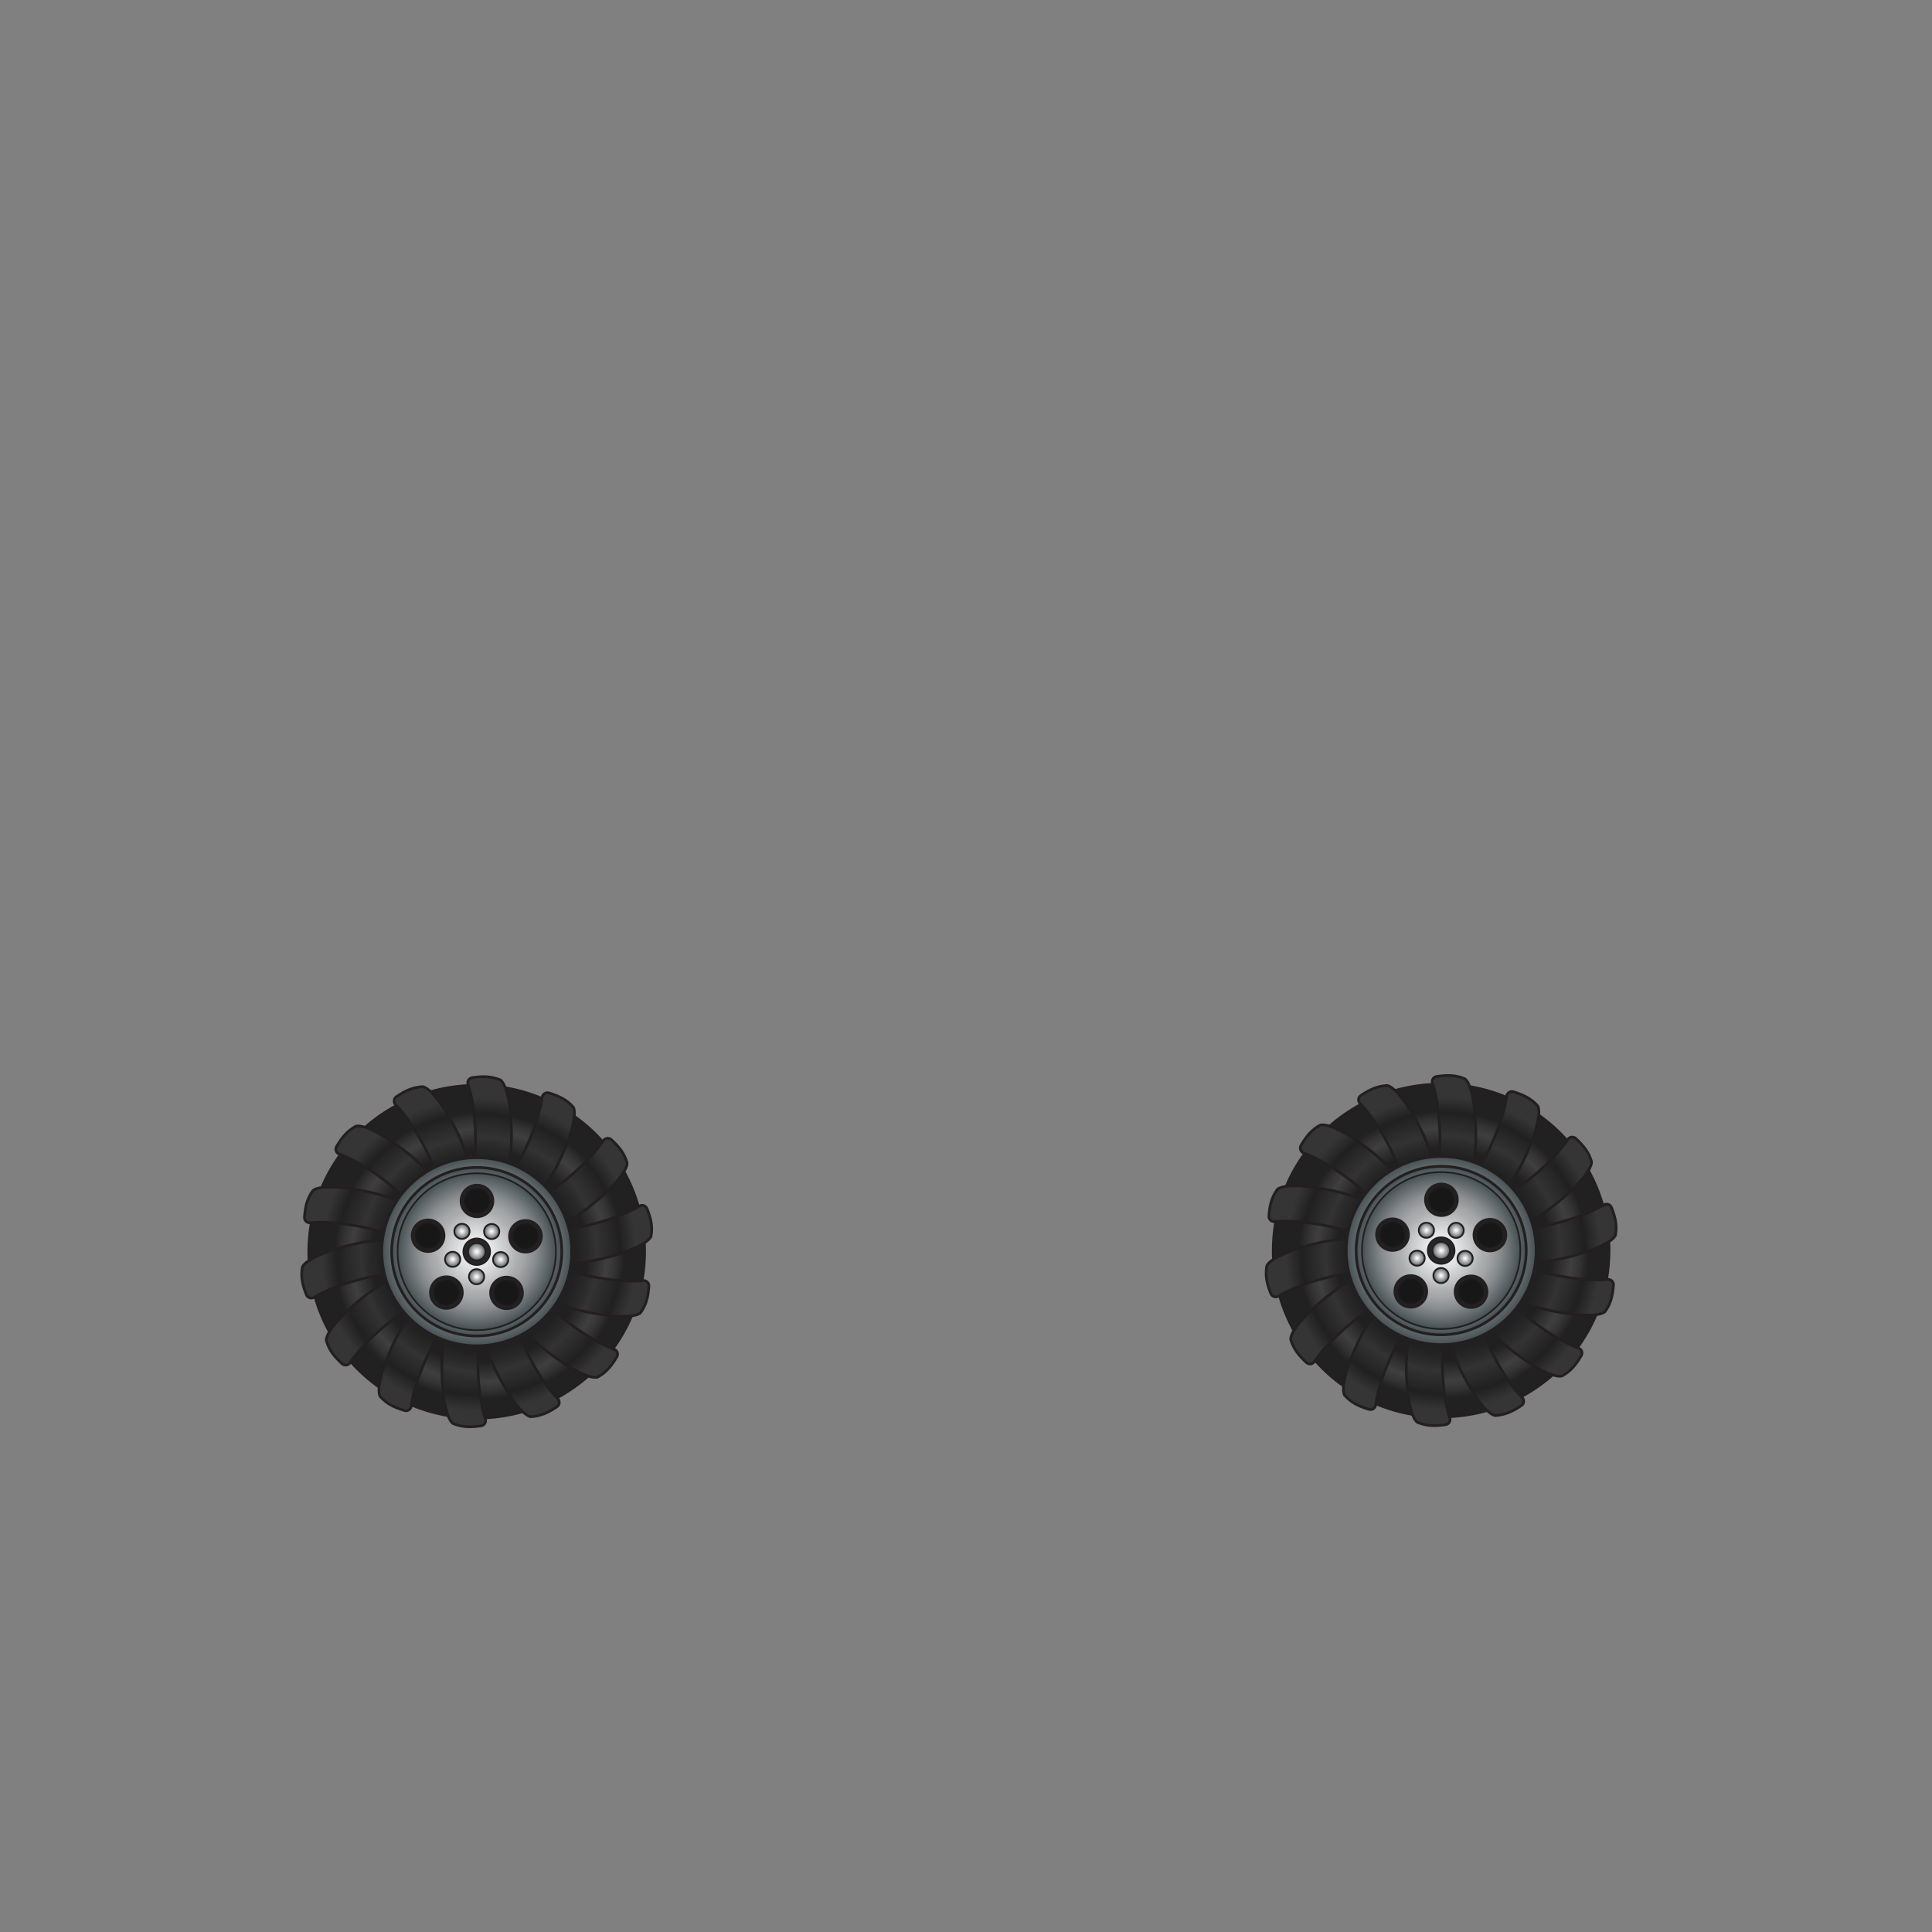 <svg width="800" height="800" viewBox="0 0 800 800" fill="none" xmlns="http://www.w3.org/2000/svg">
<rect x="0" y="0" width="800" height="800" fill="#808080" stroke="none"/>
<g clip-path="url(#clip0_19_32692)">
<path d="M167.115 543.133C164.14 539.549 161.774 535.463 160.218 530.975C159.813 529.87 159.508 528.798 159.238 527.66C158.494 524.679 158.088 521.531 158.088 518.316C158.088 516.775 158.19 515.235 158.359 513.728C158.46 512.589 158.663 511.484 158.9 510.345C159.88 505.69 161.706 501.336 164.208 497.451H164.242C164.816 496.48 165.492 495.508 166.236 494.604C169.076 490.853 172.626 487.705 176.649 485.227C177.596 484.59 178.644 484.021 179.658 483.519C183.783 481.442 188.347 480.069 193.182 479.567C194.331 479.433 195.481 479.366 196.664 479.332H197.374C202.006 479.332 206.401 480.103 210.526 481.576C211.641 481.978 212.689 482.38 213.771 482.882C218.099 484.858 221.987 487.571 225.3 490.887C226.112 491.691 226.889 492.528 227.599 493.466C230.608 497.016 232.975 501.135 234.53 505.623C234.936 506.728 235.24 507.8 235.477 508.938C236.254 511.919 236.66 515.067 236.66 518.316C236.66 519.856 236.558 521.397 236.389 522.871C236.288 524.043 236.085 525.148 235.848 526.287C234.868 530.942 233.042 535.296 230.507 539.181C229.898 540.152 229.256 541.09 228.512 541.994C225.672 545.745 222.122 548.893 218.099 551.371C217.152 552.008 216.104 552.577 215.09 553.079C210.965 555.156 206.401 556.529 201.566 557.031C200.417 557.165 199.267 557.232 198.084 557.266H197.374C192.742 557.266 188.313 556.462 184.189 555.022C183.073 554.62 182.025 554.218 180.977 553.716C176.649 551.74 172.761 549.027 169.448 545.711C168.637 544.908 167.859 544.003 167.115 543.133V543.133ZM232.603 518.316C232.603 499.025 216.848 483.418 197.374 483.418C177.9 483.418 162.145 499.025 162.145 518.316C162.145 537.607 177.9 553.213 197.374 553.213C216.848 553.213 232.603 537.573 232.603 518.316Z" fill="url(#paint0_radial_19_32692)"/>
<path d="M223.745 509.978C224.827 513.36 222.933 516.944 219.552 518.015C216.172 519.121 212.554 517.245 211.438 513.863C210.356 510.513 212.216 506.93 215.631 505.858C219.011 504.753 222.629 506.628 223.745 509.978Z" fill="url(#paint1_radial_19_32692)"/>
<path d="M197.409 483.417C216.883 483.417 232.637 499.023 232.637 518.314C232.637 537.605 216.883 553.212 197.409 553.212C177.935 553.212 162.18 537.572 162.18 518.314C162.18 499.057 177.935 483.417 197.409 483.417V483.417ZM230.203 518.314C230.203 500.33 215.496 485.795 197.409 485.795C179.321 485.795 164.614 500.363 164.614 518.314C164.614 536.265 179.321 550.801 197.409 550.801C215.496 550.801 230.203 536.232 230.203 518.314Z" fill="url(#paint2_radial_19_32692)"/>
<path d="M197.409 485.796C215.53 485.796 230.203 500.364 230.203 518.316C230.203 536.267 215.497 550.802 197.409 550.802C179.321 550.802 164.615 536.233 164.615 518.316C164.615 500.398 179.321 485.796 197.409 485.796ZM219.587 518.014C222.968 516.942 224.862 513.359 223.78 509.976C222.664 506.627 219.047 504.752 215.666 505.857C212.251 506.929 210.392 510.512 211.473 513.861C212.589 517.244 216.207 519.119 219.587 518.014ZM213.536 540.554C216.443 538.511 217.086 534.492 215.023 531.645C212.961 528.798 208.904 528.128 206.03 530.205C203.156 532.248 202.48 536.233 204.543 539.113C206.639 541.96 210.662 542.63 213.536 540.554ZM210.358 522.535C210.899 520.894 209.986 519.086 208.329 518.55C206.673 517.981 204.881 518.918 204.306 520.559C203.765 522.201 204.678 523.976 206.334 524.545C207.991 525.081 209.817 524.176 210.358 522.535ZM206.165 511.785C207.213 510.412 206.875 508.436 205.489 507.364C204.069 506.326 202.075 506.661 201.026 508.067C199.945 509.44 200.283 511.416 201.703 512.488C203.123 513.526 205.117 513.191 206.165 511.785ZM203.968 497.317C204.002 493.8 201.128 490.953 197.578 490.886C194.028 490.819 191.087 493.7 191.087 497.216C191.053 500.733 193.927 503.647 197.477 503.68C201.027 503.68 203.968 500.833 203.968 497.317V497.317ZM202.92 518.316C202.92 515.301 200.452 512.823 197.409 512.823C194.366 512.823 191.864 515.301 191.864 518.316C191.864 521.33 194.366 523.775 197.409 523.775C200.452 523.775 202.92 521.296 202.92 518.316ZM200.519 528.664C200.519 526.923 199.099 525.483 197.341 525.483C195.583 525.483 194.13 526.889 194.13 528.631C194.13 530.372 195.549 531.812 197.308 531.812C199.066 531.812 200.519 530.406 200.519 528.664ZM193.115 512.421C194.535 511.45 194.873 509.474 193.859 508.067C192.811 506.661 190.85 506.292 189.396 507.331C187.943 508.369 187.638 510.311 188.653 511.751C189.701 513.158 191.661 513.493 193.115 512.455V512.421ZM190.005 538.946C192.101 536.133 191.492 532.114 188.619 530.037C185.745 527.961 181.722 528.564 179.626 531.411C177.496 534.224 178.138 538.243 180.978 540.319C183.852 542.396 187.909 541.793 190.005 538.946V538.946ZM188.382 524.377C190.039 523.842 190.985 522.1 190.444 520.425C189.903 518.751 188.145 517.847 186.455 518.383C184.765 518.918 183.852 520.66 184.393 522.368C184.934 524.009 186.692 524.913 188.382 524.377V524.377ZM183.378 513.627C184.494 510.278 182.668 506.694 179.287 505.556C175.907 504.45 172.255 506.259 171.14 509.608C169.99 512.957 171.85 516.574 175.23 517.679C178.611 518.818 182.229 516.976 183.378 513.627Z" fill="url(#paint3_radial_19_32692)"/>
<path d="M215.023 531.645C217.085 534.491 216.443 538.51 213.535 540.553C210.661 542.63 206.638 541.96 204.542 539.113C202.48 536.233 203.156 532.247 206.03 530.204C208.903 528.128 212.96 528.798 215.023 531.645Z" fill="url(#paint4_radial_19_32692)"/>
<path d="M208.328 518.551C209.985 519.087 210.898 520.862 210.357 522.536C209.816 524.211 208.024 525.081 206.334 524.546C204.677 523.976 203.764 522.235 204.305 520.56C204.88 518.919 206.638 517.981 208.328 518.551Z" fill="url(#paint5_radial_19_32692)"/>
<path d="M205.488 507.399C206.874 508.471 207.212 510.414 206.164 511.82C205.116 513.227 203.155 513.562 201.701 512.523C200.281 511.452 199.943 509.509 201.025 508.103C202.073 506.696 204.034 506.361 205.488 507.399Z" fill="url(#paint6_radial_19_32692)"/>
<path d="M197.543 490.888C201.093 490.922 203.967 493.768 203.933 497.318C203.933 500.835 201.026 503.682 197.442 503.682C193.892 503.648 191.018 500.768 191.052 497.218C191.052 493.701 193.959 490.855 197.543 490.888Z" fill="url(#paint7_radial_19_32692)"/>
<path d="M197.408 512.825C200.451 512.825 202.919 515.303 202.919 518.317C202.919 521.331 200.451 523.776 197.408 523.776C194.365 523.776 191.864 521.298 191.864 518.317C191.864 515.337 194.365 512.825 197.408 512.825ZM201.026 518.317C201.026 516.308 199.403 514.7 197.408 514.7C195.413 514.7 193.791 516.308 193.791 518.317C193.791 520.327 195.38 521.901 197.408 521.901C199.437 521.901 201.026 520.293 201.026 518.317Z" fill="#262626"/>
<path d="M197.408 514.698C199.403 514.698 201.026 516.305 201.026 518.315C201.026 520.324 199.403 521.898 197.408 521.898C195.414 521.898 193.791 520.291 193.791 518.315C193.791 516.339 195.38 514.698 197.408 514.698V514.698Z" fill="url(#paint8_radial_19_32692)"/>
<path d="M197.374 525.516C199.132 525.516 200.552 526.956 200.552 528.697C200.552 530.439 199.132 531.846 197.34 531.846C195.548 531.846 194.162 530.439 194.162 528.664C194.162 526.889 195.616 525.516 197.374 525.516Z" fill="url(#paint9_radial_19_32692)"/>
<path d="M193.891 508.068C194.872 509.475 194.568 511.451 193.148 512.422C191.728 513.46 189.733 513.125 188.685 511.718C187.704 510.312 188.009 508.336 189.429 507.298C190.849 506.259 192.843 506.628 193.891 508.034V508.068Z" fill="url(#paint10_radial_19_32692)"/>
<path d="M188.652 530.104C191.526 532.181 192.134 536.2 190.038 539.013C187.942 541.859 183.885 542.462 181.011 540.386C178.171 538.309 177.529 534.291 179.659 531.477C181.755 528.631 185.778 528.028 188.652 530.104Z" fill="url(#paint11_radial_19_32692)"/>
<path d="M190.444 520.491C190.985 522.132 190.039 523.907 188.382 524.443C186.725 524.979 184.934 524.075 184.393 522.434C183.852 520.726 184.798 518.984 186.455 518.448C188.112 517.912 189.903 518.85 190.444 520.491V520.491Z" fill="url(#paint12_radial_19_32692)"/>
<path d="M179.286 505.623C182.667 506.761 184.493 510.345 183.377 513.694C182.227 517.043 178.61 518.885 175.229 517.746C171.848 516.641 169.989 513.024 171.138 509.675C172.254 506.326 175.905 504.517 179.286 505.623Z" fill="url(#paint13_radial_19_32692)"/>
<path d="M266.817 514.665C260.123 519.019 243.861 523.239 236.795 522.904H236.423C236.321 524.043 236.118 525.148 235.882 526.287C245.247 529.234 258.534 531.009 265.836 530.305C266.546 526.387 266.918 522.402 266.918 518.316C266.918 517.077 266.918 515.837 266.817 514.665Z" fill="url(#paint14_radial_19_32692)"/>
<path d="M234.564 505.622C234.97 506.727 235.274 507.799 235.51 508.938C245.247 507.598 258.095 503.445 264.316 499.661C262.862 494.503 260.833 489.68 258.298 485.126C254.207 491.924 241.359 502.708 234.868 505.488L234.564 505.589V505.622Z" fill="url(#paint15_radial_19_32692)"/>
<path d="M230.877 539.383L230.573 539.182C229.965 540.154 229.322 541.091 228.578 541.996C235.678 548.694 246.937 556.062 253.833 558.54C256.876 554.32 259.513 549.732 261.542 544.876C253.597 545.948 237.098 542.732 230.877 539.417V539.383Z" fill="url(#paint16_radial_19_32692)"/>
<path d="M249.541 472.736C246.025 468.817 242.103 465.301 237.809 462.219C237.099 470.123 230.27 485.362 225.604 490.653L225.367 490.854C226.179 491.658 226.956 492.495 227.666 493.433C235.882 488.041 245.619 478.764 249.574 472.702L249.541 472.736Z" fill="url(#paint17_radial_19_32692)"/>
<path d="M218.3 551.673L218.131 551.405C217.185 552.042 216.137 552.611 215.122 553.114C218.605 562.257 225.468 573.643 230.641 578.835C235.306 576.323 239.634 573.309 243.556 569.859C235.915 567.347 222.493 557.367 218.334 551.707H218.3V551.673Z" fill="url(#paint18_radial_19_32692)"/>
<path d="M210.66 481.276L210.559 481.577C211.675 481.979 212.723 482.381 213.805 482.883C218.808 474.511 223.541 462.018 224.454 454.818C219.653 452.808 214.548 451.301 209.274 450.397C212.08 457.832 212.587 474.511 210.694 481.242L210.66 481.276Z" fill="url(#paint19_radial_19_32692)"/>
<path d="M201.6 557.032C200.45 557.166 199.301 557.233 198.117 557.267C197.272 566.946 198.523 580.208 200.822 587.074C206.231 586.839 211.472 585.935 216.442 584.528C210.626 579.002 202.918 564.233 201.633 557.367V556.999L201.6 557.032Z" fill="url(#paint20_radial_19_32692)"/>
<path d="M178.372 452.071C184.12 457.597 191.896 472.367 193.181 479.232V479.601C194.364 479.467 195.513 479.4 196.697 479.366C197.508 469.654 196.257 456.425 193.958 449.559C188.583 449.794 183.376 450.698 178.372 452.105V452.071Z" fill="url(#paint21_radial_19_32692)"/>
<path d="M184.086 555.324L184.188 555.022C183.072 554.621 182.024 554.219 180.976 553.716C175.938 562.156 171.239 574.615 170.292 581.782H170.326C175.127 583.791 180.232 585.298 185.506 586.203C182.7 578.734 182.159 562.089 184.053 555.357H184.086V555.324Z" fill="url(#paint22_radial_19_32692)"/>
<path d="M176.481 484.96L176.65 485.228C177.596 484.592 178.644 484.022 179.659 483.52C176.176 474.377 169.246 462.99 164.14 457.799C159.475 460.311 155.147 463.325 151.192 466.774C158.832 469.286 172.254 479.266 176.447 484.926H176.481V484.96Z" fill="url(#paint23_radial_19_32692)"/>
<path d="M145.241 563.865C148.724 567.783 152.679 571.3 156.973 574.381C157.683 566.477 164.512 551.272 169.178 545.981L169.448 545.746C168.637 544.942 167.859 544.038 167.116 543.167C158.934 548.559 149.231 557.803 145.241 563.898V563.865Z" fill="url(#paint24_radial_19_32692)"/>
<path d="M163.902 497.252L164.173 497.453H164.207C164.781 496.482 165.458 495.51 166.201 494.606C159.102 487.908 147.843 480.54 140.946 478.062C137.836 482.281 135.266 486.87 133.204 491.726C141.183 490.654 157.648 493.903 163.902 497.218V497.252Z" fill="url(#paint25_radial_19_32692)"/>
<path d="M160.218 530.977C159.812 529.872 159.508 528.8 159.237 527.662C149.5 529.001 136.687 533.154 130.466 536.939C131.92 542.096 133.914 546.919 136.45 551.474C140.609 544.642 153.422 533.891 159.947 531.111L160.251 531.011L160.218 530.977Z" fill="url(#paint26_radial_19_32692)"/>
<path d="M158.021 513.695H158.393C158.494 512.59 158.697 511.484 158.934 510.346C149.535 507.365 136.248 505.59 128.945 506.327C128.269 510.245 127.897 514.197 127.897 518.317C127.897 519.522 127.897 520.761 127.965 521.934C134.659 517.58 150.955 513.36 158.021 513.695V513.695Z" fill="url(#paint27_radial_19_32692)"/>
<path d="M267.932 500.533C267.425 499.227 265.87 498.725 264.653 499.462C264.551 499.529 264.45 499.596 264.349 499.629C258.128 503.447 245.28 507.6 235.544 508.94C236.321 511.92 236.727 515.069 236.727 518.317C236.727 519.858 236.625 521.398 236.456 522.872H236.828C243.894 523.24 260.156 519.02 266.85 514.667C268.237 513.796 269.251 512.858 269.623 511.987C270.333 507.901 269.623 504.72 268 500.533H267.932V500.533Z" fill="url(#paint28_radial_19_32692)"/>
<path d="M266.275 530.271C266.275 530.271 266.004 530.304 265.835 530.304C258.533 531.007 245.246 529.232 235.881 526.285C234.9 530.94 233.075 535.294 230.539 539.179L230.843 539.38C237.064 542.696 253.563 545.911 261.508 544.839C263.164 544.638 264.415 544.236 265.159 543.6C267.593 540.217 268.337 537.036 268.709 532.581C268.811 531.208 267.593 530.07 266.207 530.271H266.275V530.271Z" fill="url(#paint29_radial_19_32692)"/>
<path d="M234.563 505.624L234.868 505.523C241.393 502.744 254.206 491.96 258.297 485.161C259.142 483.754 259.65 482.515 259.616 481.577C258.466 477.592 256.404 475.013 253.124 471.999C252.076 471.028 250.454 471.262 249.71 472.468C249.642 472.568 249.575 472.669 249.507 472.769C245.551 478.831 235.814 488.108 227.599 493.5C230.608 497.05 232.974 501.17 234.53 505.657L234.563 505.624Z" fill="url(#paint30_radial_19_32692)"/>
<path d="M254.205 558.672C254.205 558.672 253.968 558.571 253.799 558.538C246.902 556.059 235.644 548.691 228.544 541.993C225.704 545.744 222.154 548.892 218.131 551.371L218.3 551.639C222.459 557.299 235.881 567.279 243.521 569.791C245.077 570.293 246.429 570.494 247.409 570.26C251.027 568.25 253.123 565.705 255.422 561.887C256.132 560.648 255.524 559.141 254.205 558.672Z" fill="url(#paint31_radial_19_32692)"/>
<path d="M225.569 490.685C230.235 485.393 237.064 470.155 237.774 462.251C237.943 460.643 237.774 459.304 237.369 458.433C234.63 455.318 231.655 453.911 227.327 452.538C225.975 452.136 224.589 453.041 224.454 454.447C224.454 454.581 224.42 454.682 224.42 454.849C223.541 462.05 218.808 474.508 213.77 482.915C218.098 484.891 221.986 487.603 225.299 490.919L225.535 490.718H225.569V490.685Z" fill="url(#paint32_radial_19_32692)"/>
<path d="M230.64 578.799C225.468 573.608 218.605 562.188 215.122 553.078C210.998 555.155 206.433 556.528 201.599 557.03V557.399C202.917 564.264 210.626 579.034 216.441 584.56C217.658 585.699 218.74 586.469 219.72 586.636C223.879 586.435 226.888 585.029 230.607 582.517C231.79 581.713 231.925 580.072 230.911 579.101C230.809 579 230.742 578.933 230.64 578.833V578.799Z" fill="url(#paint33_radial_19_32692)"/>
<path d="M193.959 449.524C196.258 456.39 197.508 469.619 196.697 479.331H197.407C202.039 479.331 206.434 480.102 210.559 481.575L210.66 481.274C212.553 474.542 212.046 457.864 209.24 450.429C208.665 448.888 207.989 447.749 207.212 447.146C203.357 445.572 200.044 445.572 195.581 446.209C194.195 446.41 193.35 447.783 193.823 449.122C193.857 449.223 193.891 449.357 193.925 449.524H193.959Z" fill="url(#paint34_radial_19_32692)"/>
<path d="M200.822 587.073C198.523 580.207 197.272 566.945 198.117 557.266H197.408C192.776 557.266 188.347 556.462 184.222 555.022L184.121 555.323C182.227 562.055 182.768 578.7 185.574 586.169C186.149 587.709 186.825 588.848 187.603 589.451C191.457 591.025 194.77 591.025 199.199 590.388C200.619 590.221 201.431 588.814 200.991 587.475C200.957 587.374 200.924 587.24 200.856 587.073H200.822V587.073Z" fill="url(#paint35_radial_19_32692)"/>
<path d="M164.173 457.798C169.244 462.989 176.209 474.41 179.691 483.519C183.816 481.443 188.38 480.07 193.215 479.567V479.199C191.896 472.333 184.154 457.564 178.373 452.038H178.339C177.122 450.866 176.074 450.129 175.093 449.961C170.935 450.162 167.926 451.569 164.207 454.081C163.024 454.885 162.888 456.526 163.903 457.497C164.004 457.564 164.072 457.664 164.173 457.765V457.798Z" fill="url(#paint36_radial_19_32692)"/>
<path d="M140.575 477.925C140.575 477.925 140.811 477.992 140.98 478.059C147.877 480.537 159.136 487.905 166.236 494.603C169.075 490.852 172.625 487.704 176.649 485.226L176.48 484.958C172.287 479.298 158.865 469.317 151.224 466.806C149.669 466.303 148.351 466.102 147.37 466.337C143.719 468.346 141.657 470.891 139.358 474.776C138.648 475.982 139.222 477.489 140.575 477.958V477.925Z" fill="url(#paint37_radial_19_32692)"/>
<path d="M169.176 545.947C164.511 551.239 157.681 566.444 156.971 574.348C156.836 575.955 156.938 577.295 157.377 578.166C160.149 581.28 163.124 582.72 167.452 584.06C168.804 584.495 170.157 583.558 170.292 582.151C170.292 582.017 170.326 581.916 170.326 581.749C171.239 574.582 175.938 562.123 181.009 553.684C176.682 551.708 172.794 548.995 169.481 545.679L169.21 545.914H169.176V545.947Z" fill="url(#paint38_radial_19_32692)"/>
<path d="M128.504 506.358C128.504 506.358 128.741 506.325 128.91 506.325C136.213 505.588 149.499 507.363 158.898 510.344C159.879 505.688 161.704 501.334 164.206 497.449L163.936 497.249C157.681 493.933 141.216 490.684 133.237 491.756C131.615 491.957 130.33 492.359 129.586 492.995C127.152 496.378 126.408 499.559 126.07 504.014C125.968 505.387 127.186 506.526 128.572 506.392H128.504V506.358Z" fill="url(#paint39_radial_19_32692)"/>
<path d="M160.217 530.975L159.912 531.076C153.387 533.855 140.608 544.606 136.415 551.438C135.57 552.845 135.063 554.084 135.097 555.022C136.28 559.007 138.309 561.586 141.622 564.633C142.67 565.571 144.293 565.337 145.037 564.165C145.104 564.064 145.172 563.964 145.239 563.796C149.229 557.701 158.932 548.457 167.114 543.065C164.139 539.482 161.772 535.396 160.217 530.908V530.975Z" fill="url(#paint40_radial_19_32692)"/>
<path d="M158.087 518.313C158.087 516.773 158.188 515.232 158.357 513.725H157.986C150.92 513.356 134.624 517.576 127.93 521.93C126.543 522.834 125.529 523.772 125.157 524.643C124.481 528.695 125.157 531.91 126.814 536.063C127.321 537.369 128.876 537.872 130.093 537.135C130.195 537.068 130.296 537.001 130.398 536.968C136.618 533.15 149.432 528.997 159.169 527.657C158.425 524.676 158.019 521.528 158.019 518.313H158.087V518.313Z" fill="url(#paint41_radial_19_32692)"/>
<path d="M197.408 553.213C216.865 553.213 232.637 537.589 232.637 518.316C232.637 499.042 216.865 483.418 197.408 483.418C177.952 483.418 162.18 499.042 162.18 518.316C162.18 537.589 177.952 553.213 197.408 553.213Z" stroke="#231F20" stroke-width="1.119" stroke-miterlimit="10"/>
<path d="M197.408 557.266C219.123 557.266 236.727 539.828 236.727 518.316C236.727 496.805 219.123 479.366 197.408 479.366C175.692 479.366 158.088 496.805 158.088 518.316C158.088 539.828 175.692 557.266 197.408 557.266Z" stroke="#231F20" stroke-width="1.119" stroke-miterlimit="10"/>
<path d="M197.409 550.802C215.521 550.802 230.203 536.258 230.203 518.316C230.203 500.374 215.521 485.83 197.409 485.83C179.297 485.83 164.614 500.374 164.614 518.316C164.614 536.258 179.297 550.802 197.409 550.802Z" stroke="#231F20" stroke-width="0.699" stroke-miterlimit="10"/>
<path d="M197.408 523.808C200.471 523.808 202.953 521.349 202.953 518.315C202.953 515.282 200.471 512.823 197.408 512.823C194.346 512.823 191.864 515.282 191.864 518.315C191.864 521.349 194.346 523.808 197.408 523.808Z" stroke="#231F20" stroke-width="0.699" stroke-miterlimit="10"/>
<path d="M197.408 521.933C199.425 521.933 201.06 520.314 201.06 518.316C201.06 516.319 199.425 514.699 197.408 514.699C195.392 514.699 193.757 516.319 193.757 518.316C193.757 520.314 195.392 521.933 197.408 521.933Z" stroke="#231F20" stroke-width="0.699" stroke-miterlimit="10"/>
<path d="M209.749 541.758C213.315 541.758 216.206 538.894 216.206 535.361C216.206 531.829 213.315 528.965 209.749 528.965C206.182 528.965 203.291 531.829 203.291 535.361C203.291 538.894 206.182 541.758 209.749 541.758Z" stroke="#231F20" stroke-width="1.399" stroke-miterlimit="10"/>
<path d="M184.83 541.626C188.397 541.626 191.288 538.762 191.288 535.229C191.288 531.696 188.397 528.832 184.83 528.832C181.264 528.832 178.373 531.696 178.373 535.229C178.373 538.762 181.264 541.626 184.83 541.626Z" stroke="#231F20" stroke-width="1.399" stroke-miterlimit="10"/>
<path d="M177.257 518.083C180.824 518.083 183.715 515.219 183.715 511.686C183.715 508.153 180.824 505.289 177.257 505.289C173.691 505.289 170.8 508.153 170.8 511.686C170.8 515.219 173.691 518.083 177.257 518.083Z" stroke="#231F20" stroke-width="1.399" stroke-miterlimit="10"/>
<path d="M197.509 503.679C201.075 503.679 203.966 500.815 203.966 497.282C203.966 493.75 201.075 490.886 197.509 490.886C193.942 490.886 191.051 493.75 191.051 497.282C191.051 500.815 193.942 503.679 197.509 503.679Z" stroke="#231F20" stroke-width="1.399" stroke-miterlimit="10"/>
<path d="M217.592 518.318C221.158 518.318 224.049 515.454 224.049 511.921C224.049 508.388 221.158 505.524 217.592 505.524C214.025 505.524 211.134 508.388 211.134 511.921C211.134 515.454 214.025 518.318 217.592 518.318Z" stroke="#231F20" stroke-width="1.399" stroke-miterlimit="10"/>
<path d="M197.34 531.814C199.095 531.814 200.518 530.405 200.518 528.666C200.518 526.927 199.095 525.518 197.34 525.518C195.584 525.518 194.162 526.927 194.162 528.666C194.162 530.405 195.584 531.814 197.34 531.814Z" stroke="#231F20" stroke-width="0.699" stroke-miterlimit="10"/>
<path d="M187.435 524.612C189.19 524.612 190.613 523.203 190.613 521.464C190.613 519.726 189.19 518.316 187.435 518.316C185.68 518.316 184.257 519.726 184.257 521.464C184.257 523.203 185.68 524.612 187.435 524.612Z" stroke="#231F20" stroke-width="0.699" stroke-miterlimit="10"/>
<path d="M191.288 513.025C193.043 513.025 194.466 511.615 194.466 509.876C194.466 508.138 193.043 506.728 191.288 506.728C189.533 506.728 188.11 508.138 188.11 509.876C188.11 511.615 189.533 513.025 191.288 513.025Z" stroke="#231F20" stroke-width="0.699" stroke-miterlimit="10"/>
<path d="M203.595 513.091C205.35 513.091 206.773 511.682 206.773 509.943C206.773 508.205 205.35 506.795 203.595 506.795C201.84 506.795 200.417 508.205 200.417 509.943C200.417 511.682 201.84 513.091 203.595 513.091Z" stroke="#231F20" stroke-width="0.699" stroke-miterlimit="10"/>
<path d="M207.314 524.714C209.069 524.714 210.492 523.305 210.492 521.566C210.492 519.827 209.069 518.418 207.314 518.418C205.559 518.418 204.136 519.827 204.136 521.566C204.136 523.305 205.559 524.714 207.314 524.714Z" stroke="#231F20" stroke-width="0.699" stroke-miterlimit="10"/>
<path d="M184.086 555.324C181.821 563.496 183.038 586.035 187.568 589.452C191.422 591.026 194.702 591.059 199.198 590.423C200.618 590.222 201.43 588.815 200.957 587.509C198.522 580.677 197.238 566.845 198.15 556.932" stroke="#231F20" stroke-width="1.119" stroke-miterlimit="10"/>
<path d="M169.21 545.948C163.597 552.345 154.807 573.176 157.377 578.2C160.149 581.281 163.124 582.721 167.418 584.061C168.77 584.496 170.123 583.592 170.292 582.185C171.069 574.985 175.971 561.957 181.144 553.417" stroke="#231F20" stroke-width="1.119" stroke-miterlimit="10"/>
<path d="M159.879 531.078C152.002 534.428 134.962 549.432 135.097 555.058C136.247 559.043 138.309 561.589 141.589 564.67C142.637 565.641 144.259 565.407 145.003 564.201C148.891 558.039 159 548.427 167.385 542.968" stroke="#231F20" stroke-width="1.119" stroke-miterlimit="10"/>
<path d="M158.019 513.694C149.465 513.326 127.557 519.522 125.191 524.646C124.481 528.732 125.191 531.913 126.847 536.1C127.354 537.406 128.91 537.908 130.127 537.138C136.314 533.253 149.634 528.933 159.608 527.627" stroke="#231F20" stroke-width="1.119" stroke-miterlimit="10"/>
<path d="M163.936 497.218C156.397 493.199 133.914 489.381 129.586 492.964C127.152 496.313 126.408 499.528 126.07 503.983C125.969 505.389 127.152 506.495 128.572 506.327C135.841 505.49 149.736 507.332 159.304 510.413" stroke="#231F20" stroke-width="1.119" stroke-miterlimit="10"/>
<path d="M176.479 484.926C171.441 478.061 152.881 464.966 147.37 466.339C143.718 468.315 141.656 470.893 139.357 474.745C138.647 475.951 139.222 477.491 140.574 477.927C147.505 480.304 159.203 487.907 166.472 494.806" stroke="#231F20" stroke-width="1.119" stroke-miterlimit="10"/>
<path d="M193.147 479.233C191.625 470.894 180.637 451.101 175.059 449.962C170.9 450.197 167.925 451.603 164.172 454.082C162.989 454.852 162.854 456.493 163.868 457.464C169.075 462.588 176.276 474.478 179.792 483.822" stroke="#231F20" stroke-width="1.119" stroke-miterlimit="10"/>
<path d="M210.694 481.311C212.959 473.139 211.742 450.6 207.211 447.184C203.357 445.61 200.078 445.576 195.581 446.212C194.161 446.413 193.35 447.82 193.823 449.126C196.257 455.958 197.542 469.79 196.629 479.703" stroke="#231F20" stroke-width="1.119" stroke-miterlimit="10"/>
<path d="M225.569 490.688C231.182 484.291 239.972 463.46 237.402 458.436C234.63 455.355 231.655 453.915 227.361 452.575C226.009 452.14 224.656 453.044 224.487 454.451C223.71 461.651 218.808 474.679 213.635 483.219" stroke="#231F20" stroke-width="1.119" stroke-miterlimit="10"/>
<path d="M234.9 505.524C242.778 502.174 259.817 487.171 259.682 481.544C258.532 477.559 256.47 475.013 253.191 471.932C252.143 470.961 250.52 471.195 249.776 472.401C245.888 478.563 235.779 488.175 227.395 493.634" stroke="#231F20" stroke-width="1.119" stroke-miterlimit="10"/>
<path d="M236.759 522.904C245.313 523.273 267.221 517.077 269.588 511.953C270.298 507.867 269.588 504.685 267.931 500.499C267.424 499.193 265.869 498.691 264.652 499.461C258.465 503.346 245.144 507.666 235.17 508.972" stroke="#231F20" stroke-width="1.119" stroke-miterlimit="10"/>
<path d="M230.843 539.385C238.382 543.404 260.865 547.221 265.193 543.638C267.627 540.289 268.371 537.074 268.709 532.619C268.81 531.213 267.627 530.108 266.207 530.275C258.938 531.112 245.043 529.27 235.475 526.189" stroke="#231F20" stroke-width="1.119" stroke-miterlimit="10"/>
<path d="M218.3 551.672C223.337 558.538 241.898 571.633 247.409 570.26C251.06 568.284 253.123 565.705 255.422 561.854C256.132 560.648 255.557 559.107 254.205 558.672C247.274 556.294 235.576 548.692 228.307 541.792" stroke="#231F20" stroke-width="1.119" stroke-miterlimit="10"/>
<path d="M201.633 557.365C203.154 565.704 214.142 585.497 219.72 586.636C223.879 586.401 226.854 584.995 230.607 582.516C231.79 581.746 231.925 580.105 230.911 579.134C225.705 574.01 218.503 562.12 214.987 552.776" stroke="#231F20" stroke-width="1.119" stroke-miterlimit="10"/>
<path d="M133.237 491.756C135.3 486.9 137.903 482.312 140.98 478.058" stroke="#231F20" stroke-width="1.119" stroke-miterlimit="10"/>
<path d="M151.224 466.808C155.146 463.359 159.507 460.311 164.173 457.799" stroke="#231F20" stroke-width="1.119" stroke-miterlimit="10"/>
<path d="M178.339 452.037C183.343 450.63 188.583 449.76 193.959 449.492" stroke="#231F20" stroke-width="1.119" stroke-miterlimit="10"/>
<path d="M209.239 450.431C214.513 451.336 219.618 452.809 224.419 454.852" stroke="#231F20" stroke-width="1.119" stroke-miterlimit="10"/>
<path d="M237.808 462.252C242.101 465.3 246.057 468.817 249.539 472.768" stroke="#231F20" stroke-width="1.119" stroke-miterlimit="10"/>
<path d="M258.363 485.161C260.899 489.716 262.894 494.572 264.348 499.663" stroke="#231F20" stroke-width="1.119" stroke-miterlimit="10"/>
<path d="M266.816 514.666C266.883 515.872 266.917 517.077 266.917 518.316C266.917 522.402 266.545 526.421 265.869 530.306" stroke="#231F20" stroke-width="1.119" stroke-miterlimit="10"/>
<path d="M261.542 544.842C259.479 549.698 256.876 554.287 253.799 558.507" stroke="#231F20" stroke-width="1.119" stroke-miterlimit="10"/>
<path d="M243.556 569.79C239.634 573.239 235.272 576.287 230.607 578.799" stroke="#231F20" stroke-width="1.119" stroke-miterlimit="10"/>
<path d="M216.44 584.562C211.437 585.969 206.196 586.84 200.821 587.108" stroke="#231F20" stroke-width="1.119" stroke-miterlimit="10"/>
<path d="M185.54 586.168C180.265 585.264 175.16 583.791 170.359 581.748" stroke="#231F20" stroke-width="1.119" stroke-miterlimit="10"/>
<path d="M156.971 574.347C152.677 571.299 148.721 567.782 145.239 563.83" stroke="#231F20" stroke-width="1.119" stroke-miterlimit="10"/>
<path d="M136.416 551.44C133.88 546.885 131.885 542.029 130.432 536.938" stroke="#231F20" stroke-width="1.119" stroke-miterlimit="10"/>
<path d="M127.963 521.966C127.895 520.761 127.861 519.555 127.861 518.316C127.861 514.23 128.233 510.211 128.909 506.326" stroke="#231F20" stroke-width="1.119" stroke-miterlimit="10"/>
<path d="M566.469 542.649C563.494 539.066 561.128 534.98 559.572 530.492C559.167 529.387 558.862 528.315 558.592 527.176C557.848 524.196 557.442 521.047 557.442 517.832C557.442 516.292 557.544 514.751 557.713 513.244C557.814 512.105 558.017 511 558.254 509.861C559.234 505.206 561.06 500.852 563.562 496.967C564.137 495.996 564.813 495.025 565.557 494.121C568.397 490.37 571.946 487.221 575.97 484.743C576.916 484.107 577.964 483.537 578.979 483.035C583.103 480.959 587.668 479.585 592.502 479.083C593.652 478.949 594.801 478.882 595.984 478.849H596.694C601.326 478.849 605.721 479.619 609.846 481.093C610.962 481.494 612.01 481.896 613.092 482.399C617.419 484.375 621.307 487.087 624.62 490.403C625.432 491.207 626.209 492.044 626.919 492.982C629.928 496.532 632.295 500.651 633.85 505.139C634.256 506.244 634.56 507.316 634.797 508.455C635.574 511.435 635.98 514.584 635.98 517.832C635.98 519.373 635.879 520.913 635.71 522.387C635.608 523.559 635.405 524.664 635.169 525.803C634.188 530.458 632.363 534.812 629.827 538.697C629.218 539.668 628.576 540.606 627.832 541.51C624.992 545.261 621.442 548.41 617.419 550.888C616.473 551.524 615.424 552.094 614.41 552.596C610.286 554.672 605.721 556.046 600.887 556.548C599.737 556.682 598.588 556.749 597.404 556.782H596.694C592.063 556.782 587.634 555.979 583.509 554.538C582.393 554.137 581.345 553.735 580.297 553.232C575.97 551.256 572.082 548.544 568.768 545.228C567.957 544.424 567.179 543.52 566.436 542.649H566.469ZM631.957 517.832C631.957 498.541 616.202 482.935 596.728 482.935C577.254 482.935 561.5 498.541 561.5 517.832C561.5 537.123 577.254 552.73 596.728 552.73C616.202 552.73 631.957 537.09 631.957 517.832Z" fill="url(#paint42_radial_19_32692)"/>
<path d="M623.133 509.494C624.215 512.877 622.322 516.46 618.941 517.532C615.56 518.637 611.943 516.762 610.827 513.379C609.745 510.03 611.605 506.446 615.019 505.375C618.4 504.269 622.018 506.145 623.133 509.494Z" fill="url(#paint43_radial_19_32692)"/>
<path d="M596.763 482.933C616.237 482.933 631.992 498.54 631.992 517.831C631.992 537.122 616.237 552.728 596.763 552.728C577.289 552.728 561.534 537.088 561.534 517.831C561.534 498.573 577.289 482.933 596.763 482.933V482.933ZM629.557 517.831C629.557 499.846 614.851 485.311 596.763 485.311C578.675 485.311 563.969 499.879 563.969 517.831C563.969 535.782 578.675 550.317 596.763 550.317C614.851 550.317 629.557 535.748 629.557 517.831Z" fill="url(#paint44_radial_19_32692)"/>
<path d="M596.763 485.312C614.884 485.312 629.557 499.881 629.557 517.832C629.557 535.783 614.851 550.318 596.763 550.318C578.675 550.318 563.969 535.75 563.969 517.832C563.969 499.914 578.675 485.312 596.763 485.312ZM618.942 517.531C622.322 516.459 624.216 512.875 623.134 509.493C622.018 506.144 618.401 504.268 615.02 505.373C611.605 506.445 609.746 510.029 610.827 513.378C611.943 516.76 615.561 518.636 618.942 517.531ZM612.89 540.07C615.797 538.027 616.44 534.008 614.377 531.161C612.315 528.315 608.258 527.645 605.384 529.721C602.511 531.764 601.834 535.75 603.897 538.63C605.993 541.477 610.016 542.146 612.89 540.07ZM609.712 522.052C610.253 520.411 609.34 518.602 607.683 518.066C606.027 517.497 604.235 518.435 603.66 520.076C603.119 521.717 604.032 523.492 605.689 524.061C607.345 524.597 609.171 523.693 609.712 522.052ZM605.519 511.301C606.568 509.928 606.229 507.952 604.843 506.88C603.423 505.842 601.429 506.177 600.381 507.584C599.299 508.957 599.637 510.933 601.057 512.005C602.477 513.043 604.471 512.708 605.519 511.301ZM603.322 496.833C603.322 493.316 600.482 490.47 596.932 490.403C593.382 490.336 590.441 493.216 590.441 496.733C590.441 500.249 593.281 503.163 596.831 503.196C600.381 503.196 603.322 500.35 603.322 496.833V496.833ZM602.274 517.832C602.274 514.818 599.806 512.339 596.763 512.339C593.72 512.339 591.218 514.818 591.218 517.832C591.218 520.846 593.72 523.291 596.763 523.291C599.806 523.291 602.274 520.813 602.274 517.832ZM599.873 528.181C599.873 526.439 598.453 524.999 596.695 524.999C594.937 524.999 593.484 526.406 593.484 528.147C593.484 529.889 594.904 531.329 596.662 531.329C598.42 531.329 599.873 529.922 599.873 528.181ZM592.469 511.938C593.889 510.966 594.227 508.99 593.213 507.584C592.165 506.177 590.204 505.809 588.75 506.847C587.297 507.885 586.992 509.828 588.007 511.268C589.055 512.674 591.016 513.009 592.469 511.971V511.938ZM589.359 538.462C591.455 535.649 590.846 531.63 587.973 529.554C585.099 527.477 581.076 528.08 578.98 530.927C576.85 533.74 577.492 537.759 580.332 539.836C583.206 541.912 587.263 541.309 589.359 538.462ZM587.736 523.894C589.393 523.358 590.339 521.616 589.798 519.942C589.257 518.267 587.499 517.363 585.809 517.899C584.119 518.435 583.206 520.176 583.747 521.884C584.288 523.525 586.046 524.43 587.736 523.894V523.894ZM582.732 513.143C583.848 509.794 582.022 506.211 578.642 505.072C575.261 503.967 571.609 505.775 570.494 509.124C569.344 512.473 571.204 516.09 574.585 517.196C577.965 518.334 581.583 516.492 582.732 513.143Z" fill="url(#paint45_radial_19_32692)"/>
<path d="M614.377 531.161C616.439 534.008 615.797 538.027 612.889 540.07C610.015 542.146 605.992 541.476 603.896 538.63C601.834 535.749 602.51 531.764 605.384 529.721C608.257 527.645 612.315 528.314 614.377 531.161Z" fill="url(#paint46_radial_19_32692)"/>
<path d="M607.683 518.067C609.339 518.603 610.252 520.378 609.711 522.053C609.17 523.727 607.378 524.598 605.688 524.062C604.031 523.493 603.118 521.751 603.659 520.077C604.234 518.435 605.992 517.498 607.683 518.067Z" fill="url(#paint47_radial_19_32692)"/>
<path d="M604.842 506.916C606.229 507.987 606.567 509.93 605.519 511.337C604.471 512.743 602.51 513.078 601.056 512.04C599.636 510.968 599.298 509.026 600.38 507.619C601.428 506.212 603.389 505.877 604.842 506.916Z" fill="url(#paint48_radial_19_32692)"/>
<path d="M596.897 490.405C600.447 490.438 603.321 493.285 603.287 496.835C603.287 500.351 600.38 503.198 596.796 503.198C593.246 503.165 590.372 500.284 590.406 496.734C590.406 493.218 593.314 490.371 596.897 490.405Z" fill="url(#paint49_radial_19_32692)"/>
<path d="M596.762 512.341C599.805 512.341 602.273 514.82 602.273 517.834C602.273 520.848 599.805 523.293 596.762 523.293C593.719 523.293 591.218 520.815 591.218 517.834C591.218 514.853 593.719 512.341 596.762 512.341ZM600.38 517.834C600.38 515.824 598.757 514.217 596.762 514.217C594.768 514.217 593.145 515.824 593.145 517.834C593.145 519.843 594.734 521.417 596.762 521.417C598.791 521.417 600.38 519.81 600.38 517.834Z" fill="#262626"/>
<path d="M596.763 514.214C598.757 514.214 600.38 515.821 600.38 517.831C600.38 519.84 598.757 521.414 596.763 521.414C594.768 521.414 593.145 519.807 593.145 517.831C593.145 515.855 594.734 514.214 596.763 514.214V514.214Z" fill="url(#paint50_radial_19_32692)"/>
<path d="M596.728 525.032C598.486 525.032 599.906 526.472 599.906 528.214C599.906 529.956 598.486 531.362 596.694 531.362C594.902 531.362 593.516 529.956 593.516 528.181C593.516 526.405 594.97 525.032 596.728 525.032Z" fill="url(#paint51_radial_19_32692)"/>
<path d="M593.246 507.584C594.226 508.991 593.922 510.967 592.502 511.938C591.082 512.976 589.087 512.642 588.039 511.235C587.059 509.828 587.363 507.852 588.783 506.814C590.203 505.776 592.197 506.144 593.246 507.551V507.584Z" fill="url(#paint52_radial_19_32692)"/>
<path d="M588.006 529.621C590.88 531.697 591.489 535.716 589.392 538.529C587.296 541.376 583.239 541.979 580.365 539.902C577.526 537.826 576.883 533.807 579.013 530.994C581.109 528.147 585.133 527.544 588.006 529.621Z" fill="url(#paint53_radial_19_32692)"/>
<path d="M589.832 520.008C590.373 521.649 589.427 523.424 587.77 523.96C586.113 524.495 584.321 523.591 583.781 521.95C583.24 520.242 584.186 518.501 585.843 517.965C587.499 517.429 589.291 518.367 589.832 520.008V520.008Z" fill="url(#paint54_radial_19_32692)"/>
<path d="M578.64 505.139C582.021 506.278 583.847 509.861 582.731 513.21C581.582 516.559 577.964 518.402 574.583 517.263C571.202 516.158 569.343 512.541 570.492 509.191C571.608 505.842 575.259 504.034 578.64 505.139Z" fill="url(#paint55_radial_19_32692)"/>
<path d="M666.17 514.182C659.476 518.535 643.214 522.755 636.148 522.42H635.776C635.674 523.559 635.472 524.664 635.235 525.803C644.6 528.75 657.887 530.525 665.189 529.822C665.899 525.903 666.271 521.918 666.271 517.832C666.271 516.593 666.271 515.354 666.17 514.182Z" fill="url(#paint56_radial_19_32692)"/>
<path d="M633.917 505.138C634.323 506.244 634.627 507.315 634.864 508.454C644.601 507.114 657.448 502.961 663.669 499.177C662.215 494.019 660.186 489.197 657.651 484.642C653.56 491.441 640.713 502.225 634.221 505.004L633.917 505.105V505.138Z" fill="url(#paint57_radial_19_32692)"/>
<path d="M630.23 538.9L629.926 538.699C629.318 539.67 628.675 540.608 627.932 541.512C635.031 548.21 646.29 555.578 653.187 558.057C656.229 553.837 658.867 549.248 660.895 544.392C652.95 545.464 636.451 542.249 630.23 538.933V538.9Z" fill="url(#paint58_radial_19_32692)"/>
<path d="M648.894 472.252C645.378 468.333 641.456 464.817 637.162 461.736C636.452 469.639 629.623 484.878 624.957 490.17L624.721 490.37C625.532 491.174 626.31 492.012 627.019 492.949C635.235 487.557 644.972 478.28 648.928 472.218L648.894 472.252Z" fill="url(#paint59_radial_19_32692)"/>
<path d="M617.689 551.19L617.52 550.922C616.574 551.558 615.525 552.128 614.511 552.63C617.994 561.773 624.857 573.16 630.029 578.351C634.695 575.839 639.023 572.825 642.944 569.375C635.304 566.864 621.882 556.883 617.723 551.223L617.689 551.19Z" fill="url(#paint60_radial_19_32692)"/>
<path d="M610.013 480.792L609.912 481.093C611.028 481.495 612.076 481.897 613.158 482.4C618.161 474.027 622.895 461.535 623.807 454.334C619.007 452.325 613.901 450.817 608.627 449.913C611.433 457.348 611.941 474.027 610.047 480.758L610.013 480.792Z" fill="url(#paint61_radial_19_32692)"/>
<path d="M600.952 556.549C599.802 556.683 598.653 556.75 597.47 556.783C596.624 566.462 597.875 579.725 600.174 586.59C605.584 586.356 610.824 585.452 615.794 584.045C609.979 578.519 602.271 563.749 600.986 556.884V556.515L600.952 556.549Z" fill="url(#paint62_radial_19_32692)"/>
<path d="M577.725 451.587C583.473 457.113 591.249 471.883 592.534 478.749V479.117C593.717 478.983 594.867 478.916 596.05 478.883C596.861 469.17 595.61 455.941 593.311 449.076C587.936 449.31 582.729 450.214 577.725 451.621V451.587Z" fill="url(#paint63_radial_19_32692)"/>
<path d="M583.44 554.84L583.541 554.539C582.426 554.137 581.378 553.735 580.33 553.233C575.292 561.673 570.593 574.131 569.646 581.298C574.447 583.308 579.552 584.815 584.826 585.719C582.02 578.251 581.479 561.606 583.372 554.874L583.44 554.84Z" fill="url(#paint64_radial_19_32692)"/>
<path d="M575.834 484.476L576.003 484.744C576.949 484.108 577.997 483.538 579.012 483.036C575.529 473.893 568.599 462.506 563.494 457.315C558.828 459.827 554.5 462.841 550.545 466.29C558.186 468.802 571.608 478.783 575.8 484.443L575.834 484.476Z" fill="url(#paint65_radial_19_32692)"/>
<path d="M544.594 563.381C548.077 567.3 552.032 570.816 556.326 573.897C557.036 565.993 563.865 550.789 568.531 545.497L568.801 545.263C567.99 544.459 567.212 543.554 566.469 542.684C558.287 548.076 548.584 557.319 544.594 563.415V563.381Z" fill="url(#paint66_radial_19_32692)"/>
<path d="M563.29 496.768L563.56 496.969C564.135 495.998 564.811 495.027 565.555 494.122C558.455 487.424 547.197 480.056 540.3 477.578C537.19 481.798 534.62 486.386 532.558 491.242C540.537 490.17 557.002 493.419 563.256 496.735L563.29 496.768Z" fill="url(#paint67_radial_19_32692)"/>
<path d="M559.571 530.494C559.165 529.389 558.861 528.317 558.59 527.178C548.853 528.518 536.04 532.671 529.819 536.455C531.273 541.613 533.268 546.435 535.803 550.99C539.962 544.158 552.775 533.407 559.3 530.628L559.605 530.527H559.571V530.494Z" fill="url(#paint68_radial_19_32692)"/>
<path d="M557.373 513.211H557.745C557.847 512.106 558.049 511.001 558.286 509.862C548.887 506.881 535.6 505.106 528.298 505.843C527.621 509.762 527.25 513.713 527.25 517.833C527.25 519.039 527.25 520.278 527.317 521.45C534.011 517.096 550.307 512.876 557.373 513.211Z" fill="url(#paint69_radial_19_32692)"/>
<path d="M667.286 500.05C666.779 498.744 665.224 498.241 664.007 498.978C663.905 499.045 663.804 499.112 663.703 499.146C657.482 502.964 644.634 507.116 634.898 508.456C635.675 511.437 636.081 514.585 636.081 517.834C636.081 519.374 635.979 520.915 635.81 522.388H636.182C643.248 522.757 659.51 518.537 666.204 514.183C667.591 513.312 668.605 512.375 668.977 511.504C669.687 507.418 668.977 504.236 667.354 500.05H667.286V500.05Z" fill="url(#paint70_radial_19_32692)"/>
<path d="M665.629 529.787C665.629 529.787 665.358 529.821 665.189 529.821C657.887 530.524 644.6 528.749 635.235 525.802C634.254 530.457 632.429 534.811 629.893 538.696L630.197 538.897C636.418 542.212 652.917 545.427 660.862 544.356C662.519 544.155 663.769 543.753 664.513 543.117C666.947 539.734 667.691 536.552 668.063 532.098C668.165 530.725 666.947 529.586 665.561 529.787H665.629Z" fill="url(#paint71_radial_19_32692)"/>
<path d="M633.917 505.14L634.222 505.04C640.747 502.26 653.56 491.476 657.651 484.677C658.496 483.271 659.003 482.031 658.97 481.094C657.82 477.108 655.758 474.529 652.478 471.515C651.43 470.544 649.807 470.778 649.064 471.984C648.996 472.085 648.928 472.185 648.861 472.285C644.905 478.347 635.168 487.624 626.953 493.016C629.962 496.567 632.328 500.686 633.883 505.174L633.917 505.14Z" fill="url(#paint72_radial_19_32692)"/>
<path d="M653.559 558.188C653.559 558.188 653.322 558.088 653.153 558.054C646.256 555.576 634.998 548.208 627.898 541.51C625.058 545.261 621.508 548.409 617.485 550.887L617.654 551.155C621.813 556.815 635.235 566.796 642.875 569.307C644.431 569.81 645.783 570.011 646.763 569.776C650.381 567.767 652.477 565.221 654.776 561.403C655.486 560.164 654.877 558.657 653.559 558.188Z" fill="url(#paint73_radial_19_32692)"/>
<path d="M624.923 490.201C629.589 484.909 636.418 469.671 637.128 461.767C637.297 460.159 637.128 458.82 636.722 457.949C633.984 454.834 631.009 453.428 626.681 452.055C625.329 451.653 623.943 452.557 623.807 453.964C623.807 454.098 623.807 454.198 623.807 454.366C622.928 461.566 618.195 474.025 613.158 482.431C617.485 484.407 621.373 487.12 624.686 490.435L624.923 490.234V490.201Z" fill="url(#paint74_radial_19_32692)"/>
<path d="M629.994 578.316C624.822 573.125 617.958 561.704 614.476 552.595C610.351 554.671 605.787 556.044 600.953 556.547V556.915C602.271 563.781 609.98 578.55 615.795 584.076C617.012 585.215 618.094 585.985 619.074 586.153C623.233 585.952 626.242 584.545 629.961 582.033C631.144 581.23 631.279 579.589 630.265 578.617C630.163 578.517 630.096 578.45 629.994 578.349V578.316Z" fill="url(#paint75_radial_19_32692)"/>
<path d="M593.312 449.041C595.611 455.906 596.862 469.135 596.051 478.848H596.761C601.393 478.848 605.788 479.618 609.913 481.091L610.014 480.79C611.907 474.058 611.4 457.38 608.594 449.945C608.019 448.404 607.343 447.266 606.566 446.663C602.711 445.089 599.398 445.089 594.935 445.725C593.549 445.926 592.704 447.299 593.177 448.639C593.177 448.739 593.245 448.873 593.279 449.041H593.312Z" fill="url(#paint76_radial_19_32692)"/>
<path d="M600.176 586.589C597.877 579.724 596.626 566.461 597.471 556.782H596.761C592.13 556.782 587.701 555.978 583.576 554.538L583.475 554.84C581.581 561.571 582.122 578.217 584.928 585.685C585.503 587.226 586.179 588.364 586.957 588.967C590.811 590.541 594.124 590.541 598.553 589.905C599.973 589.737 600.785 588.331 600.345 586.991C600.345 586.891 600.278 586.757 600.21 586.589H600.176Z" fill="url(#paint77_radial_19_32692)"/>
<path d="M563.528 457.315C568.599 462.506 575.564 473.926 579.046 483.036C583.171 480.959 587.735 479.586 592.569 479.084V478.715C591.251 471.85 583.509 457.08 577.727 451.554C576.51 450.382 575.462 449.645 574.482 449.478C570.323 449.679 567.314 451.085 563.595 453.597C562.412 454.401 562.277 456.042 563.291 457.013C563.392 457.08 563.46 457.181 563.562 457.281L563.528 457.315Z" fill="url(#paint78_radial_19_32692)"/>
<path d="M539.929 477.441C539.929 477.441 540.165 477.508 540.334 477.575C547.231 480.053 558.49 487.421 565.59 494.119C568.429 490.368 571.979 487.22 576.003 484.742L575.834 484.474C571.641 478.814 558.219 468.834 550.578 466.322C549.023 465.819 547.705 465.619 546.724 465.853C543.073 467.862 541.011 470.408 538.712 474.293C538.002 475.498 538.576 477.005 539.929 477.474V477.441Z" fill="url(#paint79_radial_19_32692)"/>
<path d="M568.53 545.464C563.865 550.755 557.035 565.96 556.325 573.864C556.19 575.472 556.326 576.811 556.731 577.682C559.504 580.797 562.479 582.237 566.806 583.577C568.159 584.012 569.511 583.074 569.646 581.668C569.646 581.534 569.646 581.433 569.646 581.266C570.559 574.099 575.258 561.64 580.33 553.2C576.002 551.224 572.114 548.511 568.801 545.196L568.53 545.43V545.464Z" fill="url(#paint80_radial_19_32692)"/>
<path d="M527.892 505.875C527.892 505.875 528.129 505.841 528.298 505.841C535.6 505.104 548.887 506.879 558.286 509.86C559.266 505.205 561.092 500.851 563.594 496.966L563.323 496.765C557.069 493.449 540.604 490.201 532.625 491.272C531.002 491.473 529.718 491.875 528.974 492.512C526.539 495.894 525.796 499.076 525.458 503.53C525.356 504.903 526.573 506.042 527.959 505.908H527.892V505.875Z" fill="url(#paint81_radial_19_32692)"/>
<path d="M559.571 530.49L559.266 530.591C552.741 533.371 539.961 544.121 535.769 550.953C534.924 552.36 534.417 553.599 534.451 554.537C535.634 558.522 537.662 561.101 540.976 564.149C542.024 565.087 543.647 564.852 544.39 563.68C544.458 563.579 544.526 563.479 544.593 563.312C548.583 557.216 558.286 547.973 566.467 542.581C563.492 538.997 561.126 534.911 559.571 530.423V530.49V530.49Z" fill="url(#paint82_radial_19_32692)"/>
<path d="M557.441 517.83C557.441 516.289 557.542 514.748 557.711 513.241H557.339C550.273 512.873 533.978 517.093 527.283 521.447C525.897 522.351 524.883 523.289 524.511 524.159C523.835 528.212 524.511 531.427 526.168 535.58C526.675 536.886 528.23 537.388 529.447 536.652C529.549 536.585 529.65 536.518 529.752 536.484C535.972 532.666 548.786 528.513 558.523 527.174C557.779 524.193 557.373 521.045 557.373 517.83H557.441V517.83Z" fill="url(#paint83_radial_19_32692)"/>
<path d="M596.759 552.73C616.216 552.73 631.988 537.106 631.988 517.832C631.988 498.559 616.216 482.935 596.759 482.935C577.303 482.935 561.531 498.559 561.531 517.832C561.531 537.106 577.303 552.73 596.759 552.73Z" stroke="#231F20" stroke-width="1.119" stroke-miterlimit="10"/>
<path d="M596.759 556.783C618.474 556.783 636.078 539.344 636.078 517.833C636.078 496.321 618.474 478.883 596.759 478.883C575.043 478.883 557.439 496.321 557.439 517.833C557.439 539.344 575.043 556.783 596.759 556.783Z" stroke="#231F20" stroke-width="1.119" stroke-miterlimit="10"/>
<path d="M596.759 550.319C614.87 550.319 629.553 535.774 629.553 517.832C629.553 499.891 614.87 485.346 596.759 485.346C578.647 485.346 563.964 499.891 563.964 517.832C563.964 535.774 578.647 550.319 596.759 550.319Z" stroke="#231F20" stroke-width="0.699" stroke-miterlimit="10"/>
<path d="M596.759 523.324C599.821 523.324 602.303 520.865 602.303 517.832C602.303 514.798 599.821 512.339 596.759 512.339C593.696 512.339 591.214 514.798 591.214 517.832C591.214 520.865 593.696 523.324 596.759 523.324Z" stroke="#231F20" stroke-width="0.699" stroke-miterlimit="10"/>
<path d="M596.759 521.45C598.776 521.45 600.41 519.83 600.41 517.833C600.41 515.835 598.776 514.216 596.759 514.216C594.742 514.216 593.108 515.835 593.108 517.833C593.108 519.83 594.742 521.45 596.759 521.45Z" stroke="#231F20" stroke-width="0.699" stroke-miterlimit="10"/>
<path d="M609.133 541.275C612.699 541.275 615.59 538.411 615.59 534.879C615.59 531.346 612.699 528.482 609.133 528.482C605.566 528.482 602.675 531.346 602.675 534.879C602.675 538.411 605.566 541.275 609.133 541.275Z" stroke="#231F20" stroke-width="1.399" stroke-miterlimit="10"/>
<path d="M584.18 541.143C587.747 541.143 590.638 538.279 590.638 534.746C590.638 531.213 587.747 528.349 584.18 528.349C580.614 528.349 577.723 531.213 577.723 534.746C577.723 538.279 580.614 541.143 584.18 541.143Z" stroke="#231F20" stroke-width="1.399" stroke-miterlimit="10"/>
<path d="M576.608 517.635C580.175 517.635 583.066 514.771 583.066 511.238C583.066 507.705 580.175 504.841 576.608 504.841C573.042 504.841 570.151 507.705 570.151 511.238C570.151 514.771 573.042 517.635 576.608 517.635Z" stroke="#231F20" stroke-width="1.399" stroke-miterlimit="10"/>
<path d="M596.859 503.196C600.425 503.196 603.317 500.332 603.317 496.8C603.317 493.267 600.425 490.403 596.859 490.403C593.293 490.403 590.402 493.267 590.402 496.8C590.402 500.332 593.293 503.196 596.859 503.196Z" stroke="#231F20" stroke-width="1.399" stroke-miterlimit="10"/>
<path d="M616.943 517.835C620.51 517.835 623.401 514.971 623.401 511.438C623.401 507.905 620.51 505.041 616.943 505.041C613.377 505.041 610.486 507.905 610.486 511.438C610.486 514.971 613.377 517.835 616.943 517.835Z" stroke="#231F20" stroke-width="1.399" stroke-miterlimit="10"/>
<path d="M596.69 531.33C598.445 531.33 599.868 529.92 599.868 528.182C599.868 526.443 598.445 525.034 596.69 525.034C594.935 525.034 593.512 526.443 593.512 528.182C593.512 529.92 594.935 531.33 596.69 531.33Z" stroke="#231F20" stroke-width="0.699" stroke-miterlimit="10"/>
<path d="M586.785 524.131C588.54 524.131 589.963 522.721 589.963 520.982C589.963 519.244 588.54 517.834 586.785 517.834C585.03 517.834 583.607 519.244 583.607 520.982C583.607 522.721 585.03 524.131 586.785 524.131Z" stroke="#231F20" stroke-width="0.699" stroke-miterlimit="10"/>
<path d="M590.638 512.576C592.394 512.576 593.816 511.167 593.816 509.428C593.816 507.689 592.394 506.28 590.638 506.28C588.883 506.28 587.46 507.689 587.46 509.428C587.46 511.167 588.883 512.576 590.638 512.576Z" stroke="#231F20" stroke-width="0.699" stroke-miterlimit="10"/>
<path d="M602.946 512.608C604.701 512.608 606.124 511.199 606.124 509.46C606.124 507.721 604.701 506.312 602.946 506.312C601.191 506.312 599.768 507.721 599.768 509.46C599.768 511.199 601.191 512.608 602.946 512.608Z" stroke="#231F20" stroke-width="0.699" stroke-miterlimit="10"/>
<path d="M606.665 524.231C608.42 524.231 609.843 522.822 609.843 521.083C609.843 519.344 608.42 517.935 606.665 517.935C604.909 517.935 603.487 519.344 603.487 521.083C603.487 522.822 604.909 524.231 606.665 524.231Z" stroke="#231F20" stroke-width="0.699" stroke-miterlimit="10"/>
<path d="M583.438 554.84C581.173 563.012 582.39 585.552 586.92 588.968C590.775 590.542 594.054 590.575 598.551 589.939C599.971 589.738 600.782 588.331 600.309 587.025C597.875 580.193 596.59 566.361 597.503 556.448" stroke="#231F20" stroke-width="1.119" stroke-miterlimit="10"/>
<path d="M568.562 545.465C562.95 551.862 554.159 572.693 556.729 577.717C559.501 580.798 562.476 582.238 566.77 583.578C568.122 584.013 569.475 583.109 569.644 581.702C570.421 574.502 575.324 561.474 580.496 552.933" stroke="#231F20" stroke-width="1.119" stroke-miterlimit="10"/>
<path d="M559.23 530.595C551.353 533.945 534.313 548.949 534.448 554.575C535.598 558.56 537.66 561.106 540.94 564.187C541.988 565.158 543.61 564.924 544.354 563.718C548.242 557.556 558.351 547.944 566.736 542.485" stroke="#231F20" stroke-width="1.119" stroke-miterlimit="10"/>
<path d="M557.371 513.21C548.817 512.842 526.909 519.038 524.543 524.162C523.833 528.248 524.543 531.43 526.199 535.616C526.706 536.922 528.262 537.424 529.479 536.654C535.666 532.769 548.986 528.449 558.96 527.143" stroke="#231F20" stroke-width="1.119" stroke-miterlimit="10"/>
<path d="M563.287 496.734C555.748 492.715 533.265 488.897 528.938 492.481C526.503 495.83 525.76 499.045 525.422 503.499C525.32 504.906 526.503 506.011 527.923 505.844C535.192 505.007 549.088 506.849 558.656 509.93" stroke="#231F20" stroke-width="1.119" stroke-miterlimit="10"/>
<path d="M575.831 484.443C570.794 477.577 552.233 464.482 546.722 465.855C543.071 467.831 541.008 470.41 538.709 474.261C537.999 475.467 538.574 477.008 539.926 477.443C546.857 479.821 558.555 487.423 565.824 494.322" stroke="#231F20" stroke-width="1.119" stroke-miterlimit="10"/>
<path d="M592.499 478.75C590.978 470.411 579.99 450.618 574.411 449.479C570.253 449.713 567.278 451.12 563.525 453.598C562.342 454.369 562.206 456.01 563.221 456.981C568.427 462.105 575.628 473.994 579.144 483.338" stroke="#231F20" stroke-width="1.119" stroke-miterlimit="10"/>
<path d="M610.046 480.828C612.312 472.656 611.094 450.116 606.564 446.7C602.71 445.126 599.43 445.093 594.934 445.729C593.514 445.93 592.702 447.337 593.176 448.643C595.61 455.475 596.895 469.307 595.982 479.22" stroke="#231F20" stroke-width="1.119" stroke-miterlimit="10"/>
<path d="M624.922 490.204C630.534 483.807 639.324 462.975 636.755 457.952C633.982 454.871 631.007 453.431 626.713 452.091C625.361 451.655 624.009 452.56 623.84 453.966C623.062 461.167 618.16 474.195 612.987 482.735" stroke="#231F20" stroke-width="1.119" stroke-miterlimit="10"/>
<path d="M634.252 505.04C642.13 501.691 659.169 486.687 659.034 481.061C657.885 477.075 655.822 474.53 652.543 471.449C651.495 470.478 649.872 470.712 649.128 471.918C645.24 478.08 635.131 487.692 626.747 493.151" stroke="#231F20" stroke-width="1.119" stroke-miterlimit="10"/>
<path d="M636.112 522.421C644.665 522.789 666.573 516.594 668.94 511.469C669.65 507.384 668.94 504.202 667.283 500.016C666.776 498.709 665.221 498.207 664.004 498.977C657.817 502.862 644.496 507.183 634.523 508.489" stroke="#231F20" stroke-width="1.119" stroke-miterlimit="10"/>
<path d="M630.23 538.902C637.769 542.921 660.252 546.739 664.579 543.155C667.013 539.806 667.757 536.591 668.095 532.136C668.197 530.73 667.013 529.625 665.594 529.792C658.325 530.629 644.429 528.787 634.861 525.706" stroke="#231F20" stroke-width="1.119" stroke-miterlimit="10"/>
<path d="M617.652 551.189C622.689 558.055 641.25 571.15 646.761 569.777C650.413 567.801 652.475 565.222 654.774 561.371C655.484 560.165 654.909 558.624 653.557 558.189C646.626 555.811 634.928 548.209 627.659 541.309" stroke="#231F20" stroke-width="1.119" stroke-miterlimit="10"/>
<path d="M600.985 556.881C602.506 565.22 613.494 585.013 619.072 586.152C623.231 585.917 626.206 584.511 629.959 582.032C631.142 581.262 631.277 579.621 630.263 578.65C625.056 573.526 617.855 561.636 614.339 552.292" stroke="#231F20" stroke-width="1.119" stroke-miterlimit="10"/>
<path d="M532.59 491.272C534.652 486.416 537.255 481.828 540.332 477.574" stroke="#231F20" stroke-width="1.119" stroke-miterlimit="10"/>
<path d="M550.576 466.324C554.498 462.875 558.859 459.827 563.525 457.315" stroke="#231F20" stroke-width="1.119" stroke-miterlimit="10"/>
<path d="M577.69 451.553C582.694 450.146 587.935 449.275 593.31 449.008" stroke="#231F20" stroke-width="1.119" stroke-miterlimit="10"/>
<path d="M608.592 449.947C613.866 450.851 618.971 452.325 623.772 454.368" stroke="#231F20" stroke-width="1.119" stroke-miterlimit="10"/>
<path d="M637.16 461.768C641.454 464.816 645.409 468.333 648.892 472.285" stroke="#231F20" stroke-width="1.119" stroke-miterlimit="10"/>
<path d="M657.715 484.677C660.251 489.232 662.246 494.088 663.699 499.179" stroke="#231F20" stroke-width="1.119" stroke-miterlimit="10"/>
<path d="M666.168 514.182C666.236 515.388 666.27 516.593 666.27 517.833C666.27 521.918 665.898 525.937 665.222 529.822" stroke="#231F20" stroke-width="1.119" stroke-miterlimit="10"/>
<path d="M660.926 544.358C658.864 549.215 656.261 553.803 653.184 558.023" stroke="#231F20" stroke-width="1.119" stroke-miterlimit="10"/>
<path d="M642.907 569.306C638.985 572.756 634.624 575.803 629.958 578.315" stroke="#231F20" stroke-width="1.119" stroke-miterlimit="10"/>
<path d="M615.793 584.078C610.789 585.485 605.549 586.356 600.173 586.624" stroke="#231F20" stroke-width="1.119" stroke-miterlimit="10"/>
<path d="M584.893 585.685C579.618 584.78 574.513 583.307 569.712 581.264" stroke="#231F20" stroke-width="1.119" stroke-miterlimit="10"/>
<path d="M556.323 573.863C552.029 570.815 548.074 567.299 544.591 563.347" stroke="#231F20" stroke-width="1.119" stroke-miterlimit="10"/>
<path d="M535.802 550.956C533.266 546.401 531.272 541.545 529.818 536.454" stroke="#231F20" stroke-width="1.119" stroke-miterlimit="10"/>
<path d="M527.315 521.482C527.248 520.277 527.214 519.071 527.214 517.832C527.214 513.746 527.586 509.727 528.262 505.842" stroke="#231F20" stroke-width="1.119" stroke-miterlimit="10"/>
</g>
<defs>
<radialGradient id="paint0_radial_19_32692" cx="0" cy="0" r="1" gradientUnits="userSpaceOnUse" gradientTransform="translate(197.374 518.282) scale(39.319 38.95)">
<stop stop-color="white"/>
<stop offset="0.13" stop-color="#F0F0F0"/>
<stop offset="0.37" stop-color="#C9CACB"/>
<stop offset="0.52" stop-color="#ADAEB0"/>
<stop offset="0.6" stop-color="#A3A5A7"/>
<stop offset="0.74" stop-color="#898D8F"/>
<stop offset="0.91" stop-color="#5E6669"/>
<stop offset="1" stop-color="#465053"/>
</radialGradient>
<radialGradient id="paint1_radial_19_32692" cx="0" cy="0" r="1" gradientUnits="userSpaceOnUse" gradientTransform="translate(217.591 511.887) scale(6.457 6.397)">
<stop offset="0.69" stop-color="#171717"/>
<stop offset="0.8" stop-color="#1A1A1A"/>
<stop offset="0.89" stop-color="#242424"/>
<stop offset="0.97" stop-color="#343434"/>
<stop offset="1" stop-color="#3F3F3F"/>
</radialGradient>
<radialGradient id="paint2_radial_19_32692" cx="0" cy="0" r="1" gradientUnits="userSpaceOnUse" gradientTransform="translate(197.409 518.281) scale(35.229 34.898)">
<stop stop-color="white"/>
<stop offset="0.13" stop-color="#F0F0F0"/>
<stop offset="0.37" stop-color="#C9CACB"/>
<stop offset="0.52" stop-color="#ADAEB0"/>
<stop offset="0.6" stop-color="#A3A5A7"/>
<stop offset="0.74" stop-color="#898D8F"/>
<stop offset="0.91" stop-color="#5E6669"/>
<stop offset="1" stop-color="#465053"/>
</radialGradient>
<radialGradient id="paint3_radial_19_32692" cx="0" cy="0" r="1" gradientUnits="userSpaceOnUse" gradientTransform="translate(197.409 518.282) scale(32.794 32.486)">
<stop stop-color="white"/>
<stop offset="0.13" stop-color="#F0F0F0"/>
<stop offset="0.37" stop-color="#C9CACB"/>
<stop offset="0.52" stop-color="#ADAEB0"/>
<stop offset="0.6" stop-color="#A3A5A7"/>
<stop offset="0.74" stop-color="#898D8F"/>
<stop offset="0.91" stop-color="#5E6669"/>
<stop offset="1" stop-color="#465053"/>
</radialGradient>
<radialGradient id="paint4_radial_19_32692" cx="0" cy="0" r="1" gradientUnits="userSpaceOnUse" gradientTransform="translate(209.782 535.329) scale(6.457 6.397)">
<stop offset="0.69" stop-color="#171717"/>
<stop offset="0.8" stop-color="#1A1A1A"/>
<stop offset="0.89" stop-color="#242424"/>
<stop offset="0.97" stop-color="#343434"/>
<stop offset="1" stop-color="#3F3F3F"/>
</radialGradient>
<radialGradient id="paint5_radial_19_32692" cx="0" cy="0" r="1" gradientUnits="userSpaceOnUse" gradientTransform="translate(207.314 521.531) scale(3.178 3.148)">
<stop stop-color="white"/>
<stop offset="0.13" stop-color="#F0F0F0"/>
<stop offset="0.37" stop-color="#C9CACB"/>
<stop offset="0.52" stop-color="#ADAEB0"/>
<stop offset="0.6" stop-color="#A3A5A7"/>
<stop offset="0.74" stop-color="#898D8F"/>
<stop offset="0.91" stop-color="#5E6669"/>
<stop offset="1" stop-color="#465053"/>
</radialGradient>
<radialGradient id="paint6_radial_19_32692" cx="0" cy="0" r="1" gradientUnits="userSpaceOnUse" gradientTransform="translate(203.561 509.911) scale(3.178 3.148)">
<stop stop-color="white"/>
<stop offset="0.13" stop-color="#F0F0F0"/>
<stop offset="0.37" stop-color="#C9CACB"/>
<stop offset="0.52" stop-color="#ADAEB0"/>
<stop offset="0.6" stop-color="#A3A5A7"/>
<stop offset="0.74" stop-color="#898D8F"/>
<stop offset="0.91" stop-color="#5E6669"/>
<stop offset="1" stop-color="#465053"/>
</radialGradient>
<radialGradient id="paint7_radial_19_32692" cx="0" cy="0" r="1" gradientUnits="userSpaceOnUse" gradientTransform="translate(197.509 497.252) scale(6.457 6.397)">
<stop offset="0.69" stop-color="#171717"/>
<stop offset="0.8" stop-color="#1A1A1A"/>
<stop offset="0.89" stop-color="#242424"/>
<stop offset="0.97" stop-color="#343434"/>
<stop offset="1" stop-color="#3F3F3F"/>
</radialGradient>
<radialGradient id="paint8_radial_19_32692" cx="0" cy="0" r="1" gradientUnits="userSpaceOnUse" gradientTransform="translate(197.408 518.281) scale(3.651 3.617)">
<stop stop-color="white"/>
<stop offset="0.13" stop-color="#F0F0F0"/>
<stop offset="0.37" stop-color="#C9CACB"/>
<stop offset="0.52" stop-color="#ADAEB0"/>
<stop offset="0.6" stop-color="#A3A5A7"/>
<stop offset="0.74" stop-color="#898D8F"/>
<stop offset="0.91" stop-color="#5E6669"/>
<stop offset="1" stop-color="#465053"/>
</radialGradient>
<radialGradient id="paint9_radial_19_32692" cx="0" cy="0" r="1" gradientUnits="userSpaceOnUse" gradientTransform="translate(197.34 528.63) scale(3.178 3.148)">
<stop stop-color="white"/>
<stop offset="0.13" stop-color="#F0F0F0"/>
<stop offset="0.37" stop-color="#C9CACB"/>
<stop offset="0.52" stop-color="#ADAEB0"/>
<stop offset="0.6" stop-color="#A3A5A7"/>
<stop offset="0.74" stop-color="#898D8F"/>
<stop offset="0.91" stop-color="#5E6669"/>
<stop offset="1" stop-color="#465053"/>
</radialGradient>
<radialGradient id="paint10_radial_19_32692" cx="0" cy="0" r="1" gradientUnits="userSpaceOnUse" gradientTransform="translate(191.288 509.843) scale(3.178 3.148)">
<stop stop-color="white"/>
<stop offset="0.13" stop-color="#F0F0F0"/>
<stop offset="0.37" stop-color="#C9CACB"/>
<stop offset="0.52" stop-color="#ADAEB0"/>
<stop offset="0.6" stop-color="#A3A5A7"/>
<stop offset="0.74" stop-color="#898D8F"/>
<stop offset="0.91" stop-color="#5E6669"/>
<stop offset="1" stop-color="#465053"/>
</radialGradient>
<radialGradient id="paint11_radial_19_32692" cx="0" cy="0" r="1" gradientUnits="userSpaceOnUse" gradientTransform="translate(184.832 535.195) scale(6.457 6.397)">
<stop offset="0.69" stop-color="#171717"/>
<stop offset="0.8" stop-color="#1A1A1A"/>
<stop offset="0.89" stop-color="#242424"/>
<stop offset="0.97" stop-color="#343434"/>
<stop offset="1" stop-color="#3F3F3F"/>
</radialGradient>
<radialGradient id="paint12_radial_19_32692" cx="0" cy="0" r="1" gradientUnits="userSpaceOnUse" gradientTransform="translate(187.435 521.429) scale(3.178 3.148)">
<stop stop-color="white"/>
<stop offset="0.13" stop-color="#F0F0F0"/>
<stop offset="0.37" stop-color="#C9CACB"/>
<stop offset="0.52" stop-color="#ADAEB0"/>
<stop offset="0.6" stop-color="#A3A5A7"/>
<stop offset="0.74" stop-color="#898D8F"/>
<stop offset="0.91" stop-color="#5E6669"/>
<stop offset="1" stop-color="#465053"/>
</radialGradient>
<radialGradient id="paint13_radial_19_32692" cx="0" cy="0" r="1" gradientUnits="userSpaceOnUse" gradientTransform="translate(177.258 511.685) scale(6.457 6.397)">
<stop offset="0.69" stop-color="#171717"/>
<stop offset="0.8" stop-color="#1A1A1A"/>
<stop offset="0.89" stop-color="#242424"/>
<stop offset="0.97" stop-color="#343434"/>
<stop offset="1" stop-color="#3F3F3F"/>
</radialGradient>
<radialGradient id="paint14_radial_19_32692" cx="0" cy="0" r="1" gradientUnits="userSpaceOnUse" gradientTransform="translate(198.456 520.024) scale(59.875 59.312)">
<stop offset="0.26" stop-color="#212121"/>
<stop offset="0.74" stop-color="#202020"/>
<stop offset="0.88" stop-color="#3F3F3F"/>
<stop offset="0.94" stop-color="#333333"/>
<stop offset="1" stop-color="#212121"/>
</radialGradient>
<radialGradient id="paint15_radial_19_32692" cx="0" cy="0" r="1" gradientUnits="userSpaceOnUse" gradientTransform="translate(198.456 520.023) scale(59.875 59.312)">
<stop offset="0.26" stop-color="#212121"/>
<stop offset="0.74" stop-color="#202020"/>
<stop offset="0.88" stop-color="#3F3F3F"/>
<stop offset="0.94" stop-color="#333333"/>
<stop offset="1" stop-color="#212121"/>
</radialGradient>
<radialGradient id="paint16_radial_19_32692" cx="0" cy="0" r="1" gradientUnits="userSpaceOnUse" gradientTransform="translate(198.455 520.026) scale(59.875 59.312)">
<stop offset="0.26" stop-color="#212121"/>
<stop offset="0.74" stop-color="#202020"/>
<stop offset="0.88" stop-color="#3F3F3F"/>
<stop offset="0.94" stop-color="#333333"/>
<stop offset="1" stop-color="#212121"/>
</radialGradient>
<radialGradient id="paint17_radial_19_32692" cx="0" cy="0" r="1" gradientUnits="userSpaceOnUse" gradientTransform="translate(198.456 520.025) scale(59.875 59.312)">
<stop offset="0.26" stop-color="#212121"/>
<stop offset="0.74" stop-color="#202020"/>
<stop offset="0.88" stop-color="#3F3F3F"/>
<stop offset="0.94" stop-color="#333333"/>
<stop offset="1" stop-color="#212121"/>
</radialGradient>
<radialGradient id="paint18_radial_19_32692" cx="0" cy="0" r="1" gradientUnits="userSpaceOnUse" gradientTransform="translate(198.455 520.024) scale(59.875 59.312)">
<stop offset="0.26" stop-color="#212121"/>
<stop offset="0.74" stop-color="#202020"/>
<stop offset="0.88" stop-color="#3F3F3F"/>
<stop offset="0.94" stop-color="#333333"/>
<stop offset="1" stop-color="#212121"/>
</radialGradient>
<radialGradient id="paint19_radial_19_32692" cx="0" cy="0" r="1" gradientUnits="userSpaceOnUse" gradientTransform="translate(198.455 520.025) scale(59.875 59.312)">
<stop offset="0.26" stop-color="#212121"/>
<stop offset="0.74" stop-color="#202020"/>
<stop offset="0.88" stop-color="#3F3F3F"/>
<stop offset="0.94" stop-color="#333333"/>
<stop offset="1" stop-color="#212121"/>
</radialGradient>
<radialGradient id="paint20_radial_19_32692" cx="0" cy="0" r="1" gradientUnits="userSpaceOnUse" gradientTransform="translate(198.455 520.025) scale(59.875 59.312)">
<stop offset="0.26" stop-color="#212121"/>
<stop offset="0.74" stop-color="#202020"/>
<stop offset="0.88" stop-color="#3F3F3F"/>
<stop offset="0.94" stop-color="#333333"/>
<stop offset="1" stop-color="#212121"/>
</radialGradient>
<radialGradient id="paint21_radial_19_32692" cx="0" cy="0" r="1" gradientUnits="userSpaceOnUse" gradientTransform="translate(198.455 520.024) scale(59.875 59.312)">
<stop offset="0.26" stop-color="#212121"/>
<stop offset="0.74" stop-color="#202020"/>
<stop offset="0.88" stop-color="#3F3F3F"/>
<stop offset="0.94" stop-color="#333333"/>
<stop offset="1" stop-color="#212121"/>
</radialGradient>
<radialGradient id="paint22_radial_19_32692" cx="0" cy="0" r="1" gradientUnits="userSpaceOnUse" gradientTransform="translate(198.455 520.024) scale(59.875 59.312)">
<stop offset="0.26" stop-color="#212121"/>
<stop offset="0.74" stop-color="#202020"/>
<stop offset="0.88" stop-color="#3F3F3F"/>
<stop offset="0.94" stop-color="#333333"/>
<stop offset="1" stop-color="#212121"/>
</radialGradient>
<radialGradient id="paint23_radial_19_32692" cx="0" cy="0" r="1" gradientUnits="userSpaceOnUse" gradientTransform="translate(198.456 520.025) scale(59.875 59.312)">
<stop offset="0.26" stop-color="#212121"/>
<stop offset="0.74" stop-color="#202020"/>
<stop offset="0.88" stop-color="#3F3F3F"/>
<stop offset="0.94" stop-color="#333333"/>
<stop offset="1" stop-color="#212121"/>
</radialGradient>
<radialGradient id="paint24_radial_19_32692" cx="0" cy="0" r="1" gradientUnits="userSpaceOnUse" gradientTransform="translate(198.456 520.025) scale(59.875 59.312)">
<stop offset="0.26" stop-color="#212121"/>
<stop offset="0.74" stop-color="#202020"/>
<stop offset="0.88" stop-color="#3F3F3F"/>
<stop offset="0.94" stop-color="#333333"/>
<stop offset="1" stop-color="#212121"/>
</radialGradient>
<radialGradient id="paint25_radial_19_32692" cx="0" cy="0" r="1" gradientUnits="userSpaceOnUse" gradientTransform="translate(198.455 520.026) scale(59.875 59.312)">
<stop offset="0.26" stop-color="#212121"/>
<stop offset="0.74" stop-color="#202020"/>
<stop offset="0.88" stop-color="#3F3F3F"/>
<stop offset="0.94" stop-color="#333333"/>
<stop offset="1" stop-color="#212121"/>
</radialGradient>
<radialGradient id="paint26_radial_19_32692" cx="0" cy="0" r="1" gradientUnits="userSpaceOnUse" gradientTransform="translate(198.455 520.026) scale(59.875 59.312)">
<stop offset="0.26" stop-color="#212121"/>
<stop offset="0.74" stop-color="#202020"/>
<stop offset="0.88" stop-color="#3F3F3F"/>
<stop offset="0.94" stop-color="#333333"/>
<stop offset="1" stop-color="#212121"/>
</radialGradient>
<radialGradient id="paint27_radial_19_32692" cx="0" cy="0" r="1" gradientUnits="userSpaceOnUse" gradientTransform="translate(198.456 520.025) scale(59.875 59.312)">
<stop offset="0.26" stop-color="#212121"/>
<stop offset="0.74" stop-color="#202020"/>
<stop offset="0.88" stop-color="#3F3F3F"/>
<stop offset="0.94" stop-color="#333333"/>
<stop offset="1" stop-color="#212121"/>
</radialGradient>
<radialGradient id="paint28_radial_19_32692" cx="0" cy="0" r="1" gradientUnits="userSpaceOnUse" gradientTransform="translate(197.948 517.982) scale(65.319 64.704)">
<stop offset="0.62" stop-color="#212121"/>
<stop offset="0.7" stop-color="#2A2A2A"/>
<stop offset="0.75" stop-color="#333333"/>
<stop offset="0.85" stop-color="#272727"/>
<stop offset="0.9" stop-color="#202020"/>
<stop offset="1" stop-color="#353535"/>
</radialGradient>
<radialGradient id="paint29_radial_19_32692" cx="0" cy="0" r="1" gradientUnits="userSpaceOnUse" gradientTransform="translate(198.455 519.453) scale(65.319 64.705)">
<stop offset="0.62" stop-color="#212121"/>
<stop offset="0.7" stop-color="#2A2A2A"/>
<stop offset="0.75" stop-color="#333333"/>
<stop offset="0.85" stop-color="#272727"/>
<stop offset="0.9" stop-color="#202020"/>
<stop offset="1" stop-color="#353535"/>
</radialGradient>
<radialGradient id="paint30_radial_19_32692" cx="0" cy="0" r="1" gradientUnits="userSpaceOnUse" gradientTransform="translate(198.456 519.456) scale(65.319 64.705)">
<stop offset="0.62" stop-color="#212121"/>
<stop offset="0.7" stop-color="#2A2A2A"/>
<stop offset="0.75" stop-color="#333333"/>
<stop offset="0.85" stop-color="#272727"/>
<stop offset="0.9" stop-color="#202020"/>
<stop offset="1" stop-color="#353535"/>
</radialGradient>
<radialGradient id="paint31_radial_19_32692" cx="0" cy="0" r="1" gradientUnits="userSpaceOnUse" gradientTransform="translate(198.454 519.454) scale(65.318 64.705)">
<stop offset="0.62" stop-color="#212121"/>
<stop offset="0.7" stop-color="#2A2A2A"/>
<stop offset="0.75" stop-color="#333333"/>
<stop offset="0.85" stop-color="#272727"/>
<stop offset="0.9" stop-color="#202020"/>
<stop offset="1" stop-color="#353535"/>
</radialGradient>
<radialGradient id="paint32_radial_19_32692" cx="0" cy="0" r="1" gradientUnits="userSpaceOnUse" gradientTransform="translate(198.455 519.453) scale(65.319 64.705)">
<stop offset="0.62" stop-color="#212121"/>
<stop offset="0.7" stop-color="#2A2A2A"/>
<stop offset="0.75" stop-color="#333333"/>
<stop offset="0.85" stop-color="#272727"/>
<stop offset="0.9" stop-color="#202020"/>
<stop offset="1" stop-color="#353535"/>
</radialGradient>
<radialGradient id="paint33_radial_19_32692" cx="0" cy="0" r="1" gradientUnits="userSpaceOnUse" gradientTransform="translate(198.455 519.453) scale(65.319 64.705)">
<stop offset="0.62" stop-color="#212121"/>
<stop offset="0.7" stop-color="#2A2A2A"/>
<stop offset="0.75" stop-color="#333333"/>
<stop offset="0.85" stop-color="#272727"/>
<stop offset="0.9" stop-color="#202020"/>
<stop offset="1" stop-color="#353535"/>
</radialGradient>
<radialGradient id="paint34_radial_19_32692" cx="0" cy="0" r="1" gradientUnits="userSpaceOnUse" gradientTransform="translate(198.455 519.453) scale(65.318 64.704)">
<stop offset="0.62" stop-color="#212121"/>
<stop offset="0.7" stop-color="#2A2A2A"/>
<stop offset="0.75" stop-color="#333333"/>
<stop offset="0.85" stop-color="#272727"/>
<stop offset="0.9" stop-color="#202020"/>
<stop offset="1" stop-color="#353535"/>
</radialGradient>
<radialGradient id="paint35_radial_19_32692" cx="0" cy="0" r="1" gradientUnits="userSpaceOnUse" gradientTransform="translate(198.456 519.455) scale(65.319 64.704)">
<stop offset="0.62" stop-color="#212121"/>
<stop offset="0.7" stop-color="#2A2A2A"/>
<stop offset="0.75" stop-color="#333333"/>
<stop offset="0.85" stop-color="#272727"/>
<stop offset="0.9" stop-color="#202020"/>
<stop offset="1" stop-color="#353535"/>
</radialGradient>
<radialGradient id="paint36_radial_19_32692" cx="0" cy="0" r="1" gradientUnits="userSpaceOnUse" gradientTransform="translate(198.455 519.455) scale(65.319 64.705)">
<stop offset="0.62" stop-color="#212121"/>
<stop offset="0.7" stop-color="#2A2A2A"/>
<stop offset="0.75" stop-color="#333333"/>
<stop offset="0.85" stop-color="#272727"/>
<stop offset="0.9" stop-color="#202020"/>
<stop offset="1" stop-color="#353535"/>
</radialGradient>
<radialGradient id="paint37_radial_19_32692" cx="0" cy="0" r="1" gradientUnits="userSpaceOnUse" gradientTransform="translate(198.455 519.453) scale(65.319 64.705)">
<stop offset="0.62" stop-color="#212121"/>
<stop offset="0.7" stop-color="#2A2A2A"/>
<stop offset="0.75" stop-color="#333333"/>
<stop offset="0.85" stop-color="#272727"/>
<stop offset="0.9" stop-color="#202020"/>
<stop offset="1" stop-color="#353535"/>
</radialGradient>
<radialGradient id="paint38_radial_19_32692" cx="0" cy="0" r="1" gradientUnits="userSpaceOnUse" gradientTransform="translate(198.455 519.456) scale(65.319 64.704)">
<stop offset="0.62" stop-color="#212121"/>
<stop offset="0.7" stop-color="#2A2A2A"/>
<stop offset="0.75" stop-color="#333333"/>
<stop offset="0.85" stop-color="#272727"/>
<stop offset="0.9" stop-color="#202020"/>
<stop offset="1" stop-color="#353535"/>
</radialGradient>
<radialGradient id="paint39_radial_19_32692" cx="0" cy="0" r="1" gradientUnits="userSpaceOnUse" gradientTransform="translate(198.454 519.453) scale(65.319 64.704)">
<stop offset="0.62" stop-color="#212121"/>
<stop offset="0.7" stop-color="#2A2A2A"/>
<stop offset="0.75" stop-color="#333333"/>
<stop offset="0.85" stop-color="#272727"/>
<stop offset="0.9" stop-color="#202020"/>
<stop offset="1" stop-color="#353535"/>
</radialGradient>
<radialGradient id="paint40_radial_19_32692" cx="0" cy="0" r="1" gradientUnits="userSpaceOnUse" gradientTransform="translate(198.454 519.454) scale(65.319 64.705)">
<stop offset="0.62" stop-color="#212121"/>
<stop offset="0.7" stop-color="#2A2A2A"/>
<stop offset="0.75" stop-color="#333333"/>
<stop offset="0.85" stop-color="#272727"/>
<stop offset="0.9" stop-color="#202020"/>
<stop offset="1" stop-color="#353535"/>
</radialGradient>
<radialGradient id="paint41_radial_19_32692" cx="0" cy="0" r="1" gradientUnits="userSpaceOnUse" gradientTransform="translate(198.455 519.452) scale(65.319 64.704)">
<stop offset="0.62" stop-color="#212121"/>
<stop offset="0.7" stop-color="#2A2A2A"/>
<stop offset="0.75" stop-color="#333333"/>
<stop offset="0.85" stop-color="#272727"/>
<stop offset="0.9" stop-color="#202020"/>
<stop offset="1" stop-color="#353535"/>
</radialGradient>
<radialGradient id="paint42_radial_19_32692" cx="0" cy="0" r="1" gradientUnits="userSpaceOnUse" gradientTransform="translate(596.728 517.799) scale(39.32 38.95)">
<stop stop-color="white"/>
<stop offset="0.13" stop-color="#F0F0F0"/>
<stop offset="0.37" stop-color="#C9CACB"/>
<stop offset="0.52" stop-color="#ADAEB0"/>
<stop offset="0.6" stop-color="#A3A5A7"/>
<stop offset="0.74" stop-color="#898D8F"/>
<stop offset="0.91" stop-color="#5E6669"/>
<stop offset="1" stop-color="#465053"/>
</radialGradient>
<radialGradient id="paint43_radial_19_32692" cx="0" cy="0" r="1" gradientUnits="userSpaceOnUse" gradientTransform="translate(616.946 511.403) scale(6.457 6.397)">
<stop offset="0.69" stop-color="#171717"/>
<stop offset="0.8" stop-color="#1A1A1A"/>
<stop offset="0.89" stop-color="#242424"/>
<stop offset="0.97" stop-color="#343434"/>
<stop offset="1" stop-color="#3F3F3F"/>
</radialGradient>
<radialGradient id="paint44_radial_19_32692" cx="0" cy="0" r="1" gradientUnits="userSpaceOnUse" gradientTransform="translate(596.763 517.797) scale(35.229 34.898)">
<stop stop-color="white"/>
<stop offset="0.13" stop-color="#F0F0F0"/>
<stop offset="0.37" stop-color="#C9CACB"/>
<stop offset="0.52" stop-color="#ADAEB0"/>
<stop offset="0.6" stop-color="#A3A5A7"/>
<stop offset="0.74" stop-color="#898D8F"/>
<stop offset="0.91" stop-color="#5E6669"/>
<stop offset="1" stop-color="#465053"/>
</radialGradient>
<radialGradient id="paint45_radial_19_32692" cx="0" cy="0" r="1" gradientUnits="userSpaceOnUse" gradientTransform="translate(596.763 517.798) scale(32.794 32.486)">
<stop stop-color="white"/>
<stop offset="0.13" stop-color="#F0F0F0"/>
<stop offset="0.37" stop-color="#C9CACB"/>
<stop offset="0.52" stop-color="#ADAEB0"/>
<stop offset="0.6" stop-color="#A3A5A7"/>
<stop offset="0.74" stop-color="#898D8F"/>
<stop offset="0.91" stop-color="#5E6669"/>
<stop offset="1" stop-color="#465053"/>
</radialGradient>
<radialGradient id="paint46_radial_19_32692" cx="0" cy="0" r="1" gradientUnits="userSpaceOnUse" gradientTransform="translate(609.136 534.845) scale(6.457 6.397)">
<stop offset="0.69" stop-color="#171717"/>
<stop offset="0.8" stop-color="#1A1A1A"/>
<stop offset="0.89" stop-color="#242424"/>
<stop offset="0.97" stop-color="#343434"/>
<stop offset="1" stop-color="#3F3F3F"/>
</radialGradient>
<radialGradient id="paint47_radial_19_32692" cx="0" cy="0" r="1" gradientUnits="userSpaceOnUse" gradientTransform="translate(606.668 521.048) scale(3.178 3.148)">
<stop stop-color="white"/>
<stop offset="0.13" stop-color="#F0F0F0"/>
<stop offset="0.37" stop-color="#C9CACB"/>
<stop offset="0.52" stop-color="#ADAEB0"/>
<stop offset="0.6" stop-color="#A3A5A7"/>
<stop offset="0.74" stop-color="#898D8F"/>
<stop offset="0.91" stop-color="#5E6669"/>
<stop offset="1" stop-color="#465053"/>
</radialGradient>
<radialGradient id="paint48_radial_19_32692" cx="0" cy="0" r="1" gradientUnits="userSpaceOnUse" gradientTransform="translate(602.915 509.428) scale(3.178 3.148)">
<stop stop-color="white"/>
<stop offset="0.13" stop-color="#F0F0F0"/>
<stop offset="0.37" stop-color="#C9CACB"/>
<stop offset="0.52" stop-color="#ADAEB0"/>
<stop offset="0.6" stop-color="#A3A5A7"/>
<stop offset="0.74" stop-color="#898D8F"/>
<stop offset="0.91" stop-color="#5E6669"/>
<stop offset="1" stop-color="#465053"/>
</radialGradient>
<radialGradient id="paint49_radial_19_32692" cx="0" cy="0" r="1" gradientUnits="userSpaceOnUse" gradientTransform="translate(596.864 496.768) scale(6.457 6.397)">
<stop offset="0.69" stop-color="#171717"/>
<stop offset="0.8" stop-color="#1A1A1A"/>
<stop offset="0.89" stop-color="#242424"/>
<stop offset="0.97" stop-color="#343434"/>
<stop offset="1" stop-color="#3F3F3F"/>
</radialGradient>
<radialGradient id="paint50_radial_19_32692" cx="0" cy="0" r="1" gradientUnits="userSpaceOnUse" gradientTransform="translate(596.763 517.797) scale(3.651 3.617)">
<stop stop-color="white"/>
<stop offset="0.13" stop-color="#F0F0F0"/>
<stop offset="0.37" stop-color="#C9CACB"/>
<stop offset="0.52" stop-color="#ADAEB0"/>
<stop offset="0.6" stop-color="#A3A5A7"/>
<stop offset="0.74" stop-color="#898D8F"/>
<stop offset="0.91" stop-color="#5E6669"/>
<stop offset="1" stop-color="#465053"/>
</radialGradient>
<radialGradient id="paint51_radial_19_32692" cx="0" cy="0" r="1" gradientUnits="userSpaceOnUse" gradientTransform="translate(596.694 528.147) scale(3.178 3.148)">
<stop stop-color="white"/>
<stop offset="0.13" stop-color="#F0F0F0"/>
<stop offset="0.37" stop-color="#C9CACB"/>
<stop offset="0.52" stop-color="#ADAEB0"/>
<stop offset="0.6" stop-color="#A3A5A7"/>
<stop offset="0.74" stop-color="#898D8F"/>
<stop offset="0.91" stop-color="#5E6669"/>
<stop offset="1" stop-color="#465053"/>
</radialGradient>
<radialGradient id="paint52_radial_19_32692" cx="0" cy="0" r="1" gradientUnits="userSpaceOnUse" gradientTransform="translate(590.642 509.359) scale(3.178 3.148)">
<stop stop-color="white"/>
<stop offset="0.13" stop-color="#F0F0F0"/>
<stop offset="0.37" stop-color="#C9CACB"/>
<stop offset="0.52" stop-color="#ADAEB0"/>
<stop offset="0.6" stop-color="#A3A5A7"/>
<stop offset="0.74" stop-color="#898D8F"/>
<stop offset="0.91" stop-color="#5E6669"/>
<stop offset="1" stop-color="#465053"/>
</radialGradient>
<radialGradient id="paint53_radial_19_32692" cx="0" cy="0" r="1" gradientUnits="userSpaceOnUse" gradientTransform="translate(584.186 534.711) scale(6.457 6.397)">
<stop offset="0.69" stop-color="#171717"/>
<stop offset="0.8" stop-color="#1A1A1A"/>
<stop offset="0.89" stop-color="#242424"/>
<stop offset="0.97" stop-color="#343434"/>
<stop offset="1" stop-color="#3F3F3F"/>
</radialGradient>
<radialGradient id="paint54_radial_19_32692" cx="0" cy="0" r="1" gradientUnits="userSpaceOnUse" gradientTransform="translate(586.789 520.945) scale(3.178 3.148)">
<stop stop-color="white"/>
<stop offset="0.13" stop-color="#F0F0F0"/>
<stop offset="0.37" stop-color="#C9CACB"/>
<stop offset="0.52" stop-color="#ADAEB0"/>
<stop offset="0.6" stop-color="#A3A5A7"/>
<stop offset="0.74" stop-color="#898D8F"/>
<stop offset="0.91" stop-color="#5E6669"/>
<stop offset="1" stop-color="#465053"/>
</radialGradient>
<radialGradient id="paint55_radial_19_32692" cx="0" cy="0" r="1" gradientUnits="userSpaceOnUse" gradientTransform="translate(576.612 511.201) scale(6.457 6.397)">
<stop offset="0.69" stop-color="#171717"/>
<stop offset="0.8" stop-color="#1A1A1A"/>
<stop offset="0.89" stop-color="#242424"/>
<stop offset="0.97" stop-color="#343434"/>
<stop offset="1" stop-color="#3F3F3F"/>
</radialGradient>
<radialGradient id="paint56_radial_19_32692" cx="0" cy="0" r="1" gradientUnits="userSpaceOnUse" gradientTransform="translate(597.809 519.54) scale(59.875 59.313)">
<stop offset="0.26" stop-color="#212121"/>
<stop offset="0.74" stop-color="#202020"/>
<stop offset="0.88" stop-color="#3F3F3F"/>
<stop offset="0.94" stop-color="#333333"/>
<stop offset="1" stop-color="#212121"/>
</radialGradient>
<radialGradient id="paint57_radial_19_32692" cx="0" cy="0" r="1" gradientUnits="userSpaceOnUse" gradientTransform="translate(597.809 519.54) scale(59.875 59.313)">
<stop offset="0.26" stop-color="#212121"/>
<stop offset="0.74" stop-color="#202020"/>
<stop offset="0.88" stop-color="#3F3F3F"/>
<stop offset="0.94" stop-color="#333333"/>
<stop offset="1" stop-color="#212121"/>
</radialGradient>
<radialGradient id="paint58_radial_19_32692" cx="0" cy="0" r="1" gradientUnits="userSpaceOnUse" gradientTransform="translate(597.808 519.542) scale(59.875 59.313)">
<stop offset="0.26" stop-color="#212121"/>
<stop offset="0.74" stop-color="#202020"/>
<stop offset="0.88" stop-color="#3F3F3F"/>
<stop offset="0.94" stop-color="#333333"/>
<stop offset="1" stop-color="#212121"/>
</radialGradient>
<radialGradient id="paint59_radial_19_32692" cx="0" cy="0" r="1" gradientUnits="userSpaceOnUse" gradientTransform="translate(597.809 519.541) scale(59.875 59.313)">
<stop offset="0.26" stop-color="#212121"/>
<stop offset="0.74" stop-color="#202020"/>
<stop offset="0.88" stop-color="#3F3F3F"/>
<stop offset="0.94" stop-color="#333333"/>
<stop offset="1" stop-color="#212121"/>
</radialGradient>
<radialGradient id="paint60_radial_19_32692" cx="0" cy="0" r="1" gradientUnits="userSpaceOnUse" gradientTransform="translate(597.81 519.541) scale(59.875 59.313)">
<stop offset="0.26" stop-color="#212121"/>
<stop offset="0.74" stop-color="#202020"/>
<stop offset="0.88" stop-color="#3F3F3F"/>
<stop offset="0.94" stop-color="#333333"/>
<stop offset="1" stop-color="#212121"/>
</radialGradient>
<radialGradient id="paint61_radial_19_32692" cx="0" cy="0" r="1" gradientUnits="userSpaceOnUse" gradientTransform="translate(597.808 519.541) scale(59.875 59.313)">
<stop offset="0.26" stop-color="#212121"/>
<stop offset="0.74" stop-color="#202020"/>
<stop offset="0.88" stop-color="#3F3F3F"/>
<stop offset="0.94" stop-color="#333333"/>
<stop offset="1" stop-color="#212121"/>
</radialGradient>
<radialGradient id="paint62_radial_19_32692" cx="0" cy="0" r="1" gradientUnits="userSpaceOnUse" gradientTransform="translate(597.808 519.541) scale(59.875 59.313)">
<stop offset="0.26" stop-color="#212121"/>
<stop offset="0.74" stop-color="#202020"/>
<stop offset="0.88" stop-color="#3F3F3F"/>
<stop offset="0.94" stop-color="#333333"/>
<stop offset="1" stop-color="#212121"/>
</radialGradient>
<radialGradient id="paint63_radial_19_32692" cx="0" cy="0" r="1" gradientUnits="userSpaceOnUse" gradientTransform="translate(597.808 519.541) scale(59.875 59.313)">
<stop offset="0.26" stop-color="#212121"/>
<stop offset="0.74" stop-color="#202020"/>
<stop offset="0.88" stop-color="#3F3F3F"/>
<stop offset="0.94" stop-color="#333333"/>
<stop offset="1" stop-color="#212121"/>
</radialGradient>
<radialGradient id="paint64_radial_19_32692" cx="0" cy="0" r="1" gradientUnits="userSpaceOnUse" gradientTransform="translate(597.809 519.541) scale(59.875 59.313)">
<stop offset="0.26" stop-color="#212121"/>
<stop offset="0.74" stop-color="#202020"/>
<stop offset="0.88" stop-color="#3F3F3F"/>
<stop offset="0.94" stop-color="#333333"/>
<stop offset="1" stop-color="#212121"/>
</radialGradient>
<radialGradient id="paint65_radial_19_32692" cx="0" cy="0" r="1" gradientUnits="userSpaceOnUse" gradientTransform="translate(597.809 519.541) scale(59.875 59.313)">
<stop offset="0.26" stop-color="#212121"/>
<stop offset="0.74" stop-color="#202020"/>
<stop offset="0.88" stop-color="#3F3F3F"/>
<stop offset="0.94" stop-color="#333333"/>
<stop offset="1" stop-color="#212121"/>
</radialGradient>
<radialGradient id="paint66_radial_19_32692" cx="0" cy="0" r="1" gradientUnits="userSpaceOnUse" gradientTransform="translate(597.809 519.541) scale(59.875 59.313)">
<stop offset="0.26" stop-color="#212121"/>
<stop offset="0.74" stop-color="#202020"/>
<stop offset="0.88" stop-color="#3F3F3F"/>
<stop offset="0.94" stop-color="#333333"/>
<stop offset="1" stop-color="#212121"/>
</radialGradient>
<radialGradient id="paint67_radial_19_32692" cx="0" cy="0" r="1" gradientUnits="userSpaceOnUse" gradientTransform="translate(597.809 519.542) scale(59.875 59.313)">
<stop offset="0.26" stop-color="#212121"/>
<stop offset="0.74" stop-color="#202020"/>
<stop offset="0.88" stop-color="#3F3F3F"/>
<stop offset="0.94" stop-color="#333333"/>
<stop offset="1" stop-color="#212121"/>
</radialGradient>
<radialGradient id="paint68_radial_19_32692" cx="0" cy="0" r="1" gradientUnits="userSpaceOnUse" gradientTransform="translate(597.808 519.542) scale(59.875 59.313)">
<stop offset="0.26" stop-color="#212121"/>
<stop offset="0.74" stop-color="#202020"/>
<stop offset="0.88" stop-color="#3F3F3F"/>
<stop offset="0.94" stop-color="#333333"/>
<stop offset="1" stop-color="#212121"/>
</radialGradient>
<radialGradient id="paint69_radial_19_32692" cx="0" cy="0" r="1" gradientUnits="userSpaceOnUse" gradientTransform="translate(597.808 519.541) scale(59.875 59.313)">
<stop offset="0.26" stop-color="#212121"/>
<stop offset="0.74" stop-color="#202020"/>
<stop offset="0.88" stop-color="#3F3F3F"/>
<stop offset="0.94" stop-color="#333333"/>
<stop offset="1" stop-color="#212121"/>
</radialGradient>
<radialGradient id="paint70_radial_19_32692" cx="0" cy="0" r="1" gradientUnits="userSpaceOnUse" gradientTransform="translate(597.302 517.499) scale(65.319 64.705)">
<stop offset="0.62" stop-color="#212121"/>
<stop offset="0.7" stop-color="#2A2A2A"/>
<stop offset="0.75" stop-color="#333333"/>
<stop offset="0.85" stop-color="#272727"/>
<stop offset="0.9" stop-color="#202020"/>
<stop offset="1" stop-color="#353535"/>
</radialGradient>
<radialGradient id="paint71_radial_19_32692" cx="0" cy="0" r="1" gradientUnits="userSpaceOnUse" gradientTransform="translate(597.809 518.969) scale(65.318 64.705)">
<stop offset="0.62" stop-color="#212121"/>
<stop offset="0.7" stop-color="#2A2A2A"/>
<stop offset="0.75" stop-color="#333333"/>
<stop offset="0.85" stop-color="#272727"/>
<stop offset="0.9" stop-color="#202020"/>
<stop offset="1" stop-color="#353535"/>
</radialGradient>
<radialGradient id="paint72_radial_19_32692" cx="0" cy="0" r="1" gradientUnits="userSpaceOnUse" gradientTransform="translate(597.81 518.972) scale(65.318 64.705)">
<stop offset="0.62" stop-color="#212121"/>
<stop offset="0.7" stop-color="#2A2A2A"/>
<stop offset="0.75" stop-color="#333333"/>
<stop offset="0.85" stop-color="#272727"/>
<stop offset="0.9" stop-color="#202020"/>
<stop offset="1" stop-color="#353535"/>
</radialGradient>
<radialGradient id="paint73_radial_19_32692" cx="0" cy="0" r="1" gradientUnits="userSpaceOnUse" gradientTransform="translate(597.808 518.97) scale(65.318 64.705)">
<stop offset="0.62" stop-color="#212121"/>
<stop offset="0.7" stop-color="#2A2A2A"/>
<stop offset="0.75" stop-color="#333333"/>
<stop offset="0.85" stop-color="#272727"/>
<stop offset="0.9" stop-color="#202020"/>
<stop offset="1" stop-color="#353535"/>
</radialGradient>
<radialGradient id="paint74_radial_19_32692" cx="0" cy="0" r="1" gradientUnits="userSpaceOnUse" gradientTransform="translate(597.809 518.97) scale(65.318 64.705)">
<stop offset="0.62" stop-color="#212121"/>
<stop offset="0.7" stop-color="#2A2A2A"/>
<stop offset="0.75" stop-color="#333333"/>
<stop offset="0.85" stop-color="#272727"/>
<stop offset="0.9" stop-color="#202020"/>
<stop offset="1" stop-color="#353535"/>
</radialGradient>
<radialGradient id="paint75_radial_19_32692" cx="0" cy="0" r="1" gradientUnits="userSpaceOnUse" gradientTransform="translate(597.808 518.97) scale(65.319 64.705)">
<stop offset="0.62" stop-color="#212121"/>
<stop offset="0.7" stop-color="#2A2A2A"/>
<stop offset="0.75" stop-color="#333333"/>
<stop offset="0.85" stop-color="#272727"/>
<stop offset="0.9" stop-color="#202020"/>
<stop offset="1" stop-color="#353535"/>
</radialGradient>
<radialGradient id="paint76_radial_19_32692" cx="0" cy="0" r="1" gradientUnits="userSpaceOnUse" gradientTransform="translate(597.809 518.97) scale(65.318 64.705)">
<stop offset="0.62" stop-color="#212121"/>
<stop offset="0.7" stop-color="#2A2A2A"/>
<stop offset="0.75" stop-color="#333333"/>
<stop offset="0.85" stop-color="#272727"/>
<stop offset="0.9" stop-color="#202020"/>
<stop offset="1" stop-color="#353535"/>
</radialGradient>
<radialGradient id="paint77_radial_19_32692" cx="0" cy="0" r="1" gradientUnits="userSpaceOnUse" gradientTransform="translate(597.809 518.971) scale(65.318 64.705)">
<stop offset="0.62" stop-color="#212121"/>
<stop offset="0.7" stop-color="#2A2A2A"/>
<stop offset="0.75" stop-color="#333333"/>
<stop offset="0.85" stop-color="#272727"/>
<stop offset="0.9" stop-color="#202020"/>
<stop offset="1" stop-color="#353535"/>
</radialGradient>
<radialGradient id="paint78_radial_19_32692" cx="0" cy="0" r="1" gradientUnits="userSpaceOnUse" gradientTransform="translate(597.81 518.972) scale(65.318 64.705)">
<stop offset="0.62" stop-color="#212121"/>
<stop offset="0.7" stop-color="#2A2A2A"/>
<stop offset="0.75" stop-color="#333333"/>
<stop offset="0.85" stop-color="#272727"/>
<stop offset="0.9" stop-color="#202020"/>
<stop offset="1" stop-color="#353535"/>
</radialGradient>
<radialGradient id="paint79_radial_19_32692" cx="0" cy="0" r="1" gradientUnits="userSpaceOnUse" gradientTransform="translate(597.809 518.97) scale(65.319 64.705)">
<stop offset="0.62" stop-color="#212121"/>
<stop offset="0.7" stop-color="#2A2A2A"/>
<stop offset="0.75" stop-color="#333333"/>
<stop offset="0.85" stop-color="#272727"/>
<stop offset="0.9" stop-color="#202020"/>
<stop offset="1" stop-color="#353535"/>
</radialGradient>
<radialGradient id="paint80_radial_19_32692" cx="0" cy="0" r="1" gradientUnits="userSpaceOnUse" gradientTransform="translate(597.809 518.972) scale(65.319 64.705)">
<stop offset="0.62" stop-color="#212121"/>
<stop offset="0.7" stop-color="#2A2A2A"/>
<stop offset="0.75" stop-color="#333333"/>
<stop offset="0.85" stop-color="#272727"/>
<stop offset="0.9" stop-color="#202020"/>
<stop offset="1" stop-color="#353535"/>
</radialGradient>
<radialGradient id="paint81_radial_19_32692" cx="0" cy="0" r="1" gradientUnits="userSpaceOnUse" gradientTransform="translate(597.808 518.97) scale(65.319 64.705)">
<stop offset="0.62" stop-color="#212121"/>
<stop offset="0.7" stop-color="#2A2A2A"/>
<stop offset="0.75" stop-color="#333333"/>
<stop offset="0.85" stop-color="#272727"/>
<stop offset="0.9" stop-color="#202020"/>
<stop offset="1" stop-color="#353535"/>
</radialGradient>
<radialGradient id="paint82_radial_19_32692" cx="0" cy="0" r="1" gradientUnits="userSpaceOnUse" gradientTransform="translate(597.808 518.969) scale(65.318 64.705)">
<stop offset="0.62" stop-color="#212121"/>
<stop offset="0.7" stop-color="#2A2A2A"/>
<stop offset="0.75" stop-color="#333333"/>
<stop offset="0.85" stop-color="#272727"/>
<stop offset="0.9" stop-color="#202020"/>
<stop offset="1" stop-color="#353535"/>
</radialGradient>
<radialGradient id="paint83_radial_19_32692" cx="0" cy="0" r="1" gradientUnits="userSpaceOnUse" gradientTransform="translate(597.808 518.968) scale(65.318 64.705)">
<stop offset="0.62" stop-color="#212121"/>
<stop offset="0.7" stop-color="#2A2A2A"/>
<stop offset="0.75" stop-color="#333333"/>
<stop offset="0.85" stop-color="#272727"/>
<stop offset="0.9" stop-color="#202020"/>
<stop offset="1" stop-color="#353535"/>
</radialGradient>
<clipPath id="clip0_19_32692">
<rect width="546" height="148" fill="white" transform="translate(124 444)"/>
</clipPath>
</defs>
</svg>
